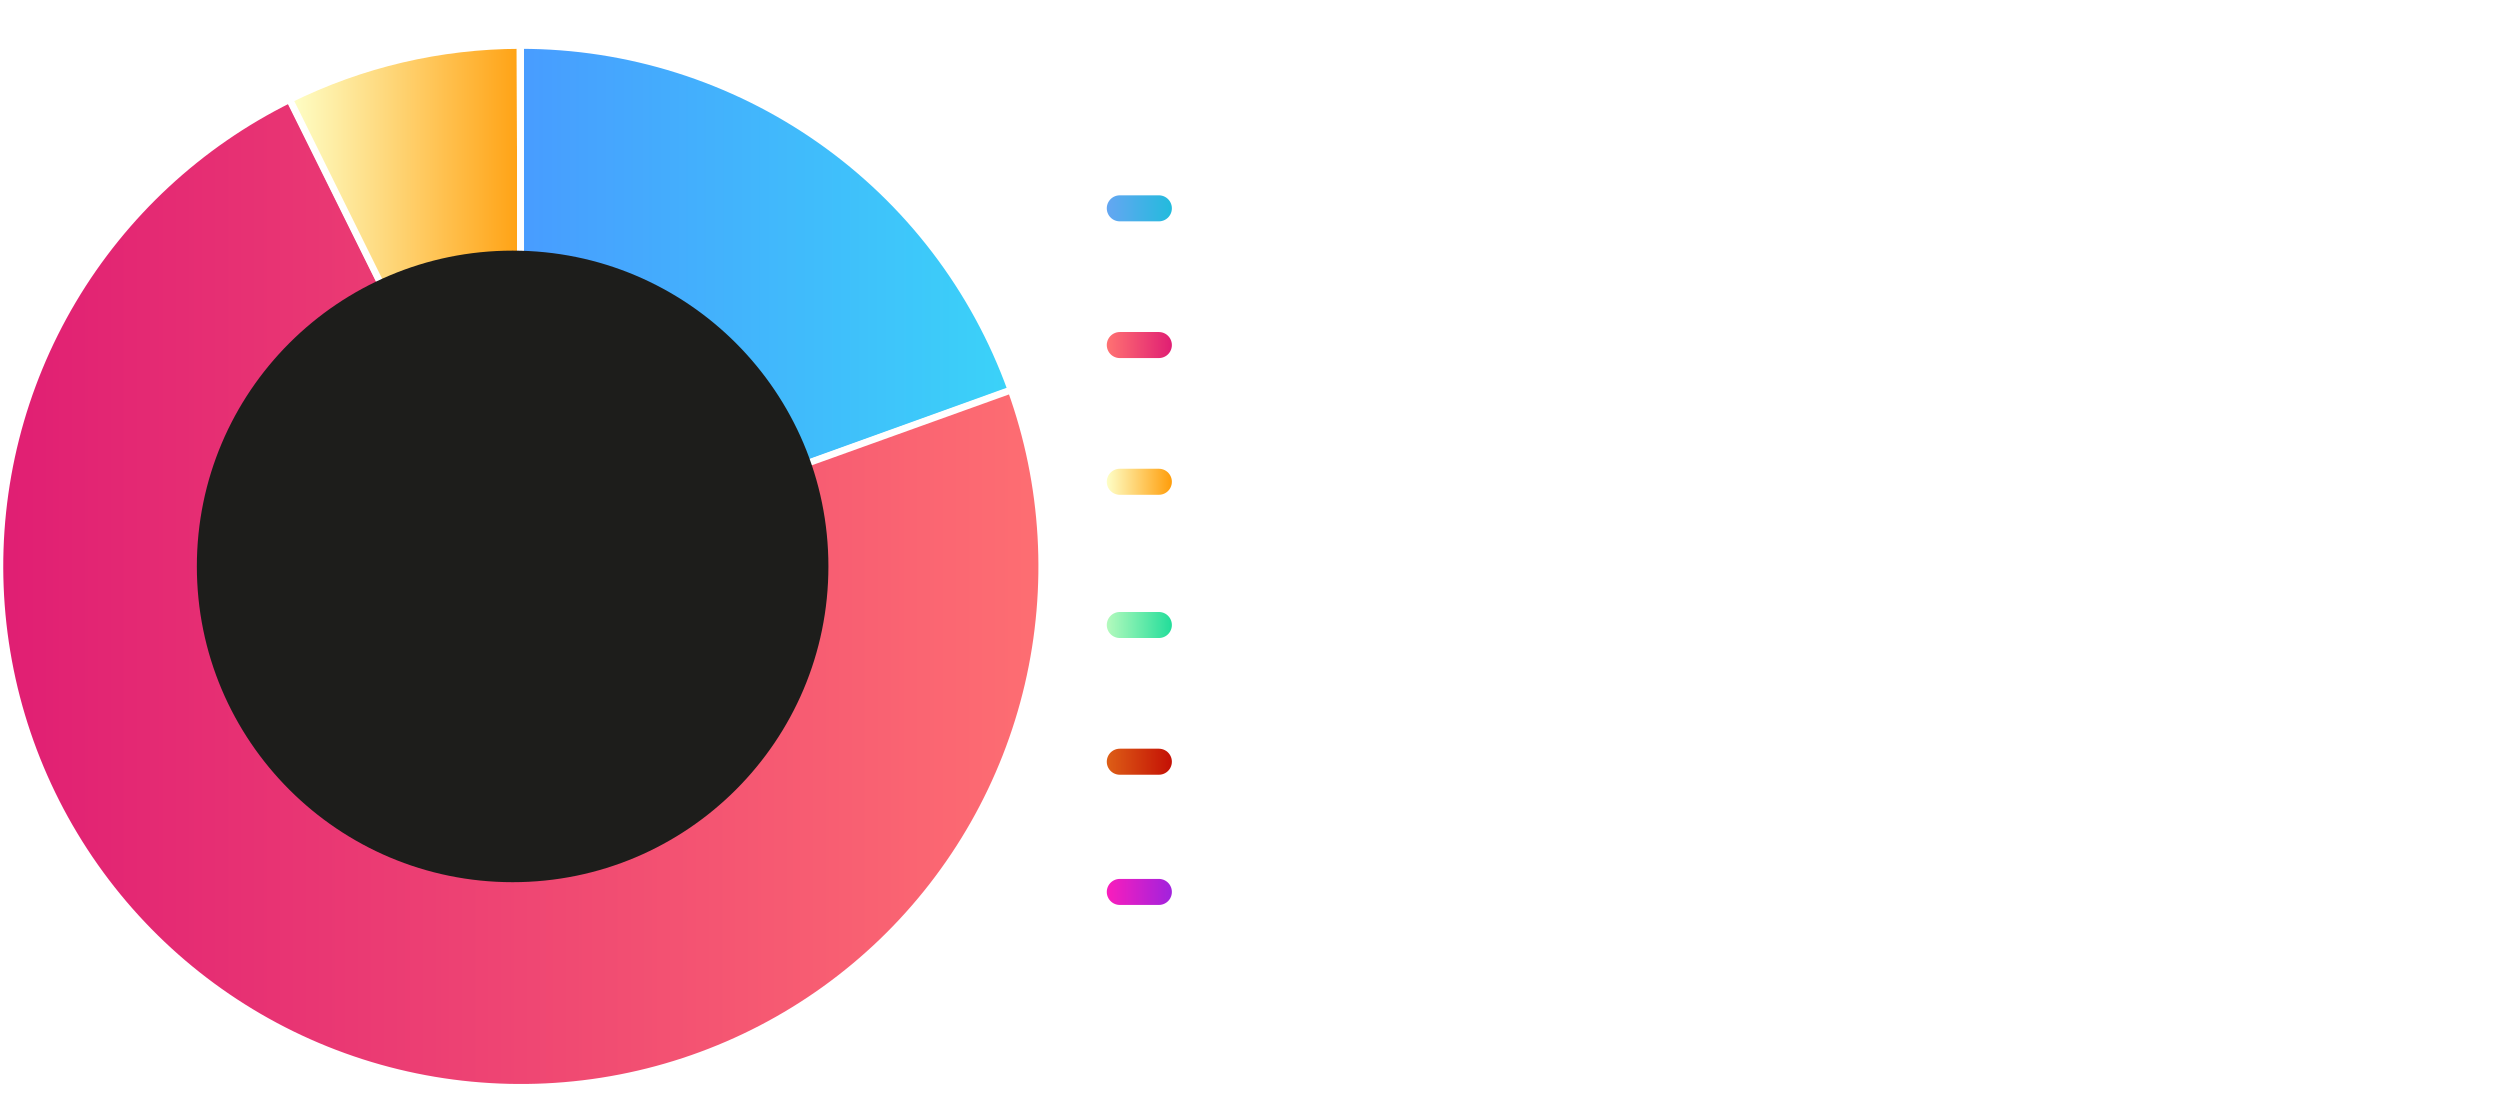 <svg width="384" height="169" viewBox="0 0 384 169" fill="none" xmlns="http://www.w3.org/2000/svg">
<g filter="url(#filter0_d)">
<line x1="172" y1="32" x2="178" y2="32" stroke="url(#paint0_linear)" stroke-width="4" stroke-linecap="round"/>
</g>
<line x1="172" y1="53" x2="178" y2="53" stroke="url(#paint1_linear)" stroke-width="4" stroke-linecap="round"/>
<g filter="url(#filter1_d)">
<line x1="172" y1="74" x2="178" y2="74" stroke="url(#paint2_linear)" stroke-width="4" stroke-linecap="round" stroke-linejoin="round"/>
</g>
<g filter="url(#filter2_d)">
<line x1="172" y1="96" x2="178" y2="96" stroke="url(#paint3_linear)" stroke-width="4" stroke-linecap="round"/>
</g>
<line x1="172" y1="117" x2="178" y2="117" stroke="url(#paint4_linear)" stroke-width="4" stroke-linecap="round"/>
<g filter="url(#filter3_d)">
<line x1="172" y1="137" x2="178" y2="137" stroke="url(#paint5_linear)" stroke-width="4" stroke-linecap="round"/>
</g>
<path d="M197.895 32.465H198.492C199.051 32.465 199.469 32.355 199.746 32.137C200.023 31.914 200.162 31.592 200.162 31.17C200.162 30.744 200.045 30.43 199.811 30.227C199.58 30.023 199.217 29.922 198.721 29.922H197.895V32.465ZM201.996 31.105C201.996 32.027 201.707 32.732 201.129 33.221C200.555 33.709 199.736 33.953 198.674 33.953H197.895V37H196.078V28.434H198.814C199.854 28.434 200.643 28.658 201.182 29.107C201.725 29.553 201.996 30.219 201.996 31.105ZM207.129 30.326C207.371 30.326 207.572 30.344 207.732 30.379L207.598 32.055C207.453 32.016 207.277 31.996 207.07 31.996C206.5 31.996 206.055 32.143 205.734 32.435C205.418 32.728 205.26 33.139 205.26 33.666V37H203.473V30.449H204.826L205.09 31.551H205.178C205.381 31.184 205.654 30.889 205.998 30.666C206.346 30.439 206.723 30.326 207.129 30.326ZM211.635 31.598C211.256 31.598 210.959 31.719 210.744 31.961C210.529 32.199 210.406 32.539 210.375 32.98H212.883C212.875 32.539 212.76 32.199 212.537 31.961C212.314 31.719 212.014 31.598 211.635 31.598ZM211.887 37.117C210.832 37.117 210.008 36.826 209.414 36.244C208.82 35.662 208.523 34.838 208.523 33.772C208.523 32.674 208.797 31.826 209.344 31.229C209.895 30.627 210.654 30.326 211.623 30.326C212.549 30.326 213.27 30.59 213.785 31.117C214.301 31.645 214.559 32.373 214.559 33.303V34.17H210.334C210.354 34.678 210.504 35.074 210.785 35.359C211.066 35.645 211.461 35.787 211.969 35.787C212.363 35.787 212.736 35.746 213.088 35.664C213.439 35.582 213.807 35.451 214.189 35.272V36.654C213.877 36.81 213.543 36.926 213.188 37C212.832 37.078 212.398 37.117 211.887 37.117ZM220.582 35.055C220.582 35.727 220.348 36.238 219.879 36.59C219.414 36.941 218.717 37.117 217.787 37.117C217.311 37.117 216.904 37.084 216.568 37.018C216.232 36.955 215.918 36.861 215.625 36.736V35.26C215.957 35.416 216.33 35.547 216.744 35.652C217.162 35.758 217.529 35.81 217.846 35.81C218.494 35.81 218.818 35.623 218.818 35.248C218.818 35.107 218.775 34.994 218.689 34.908C218.604 34.818 218.455 34.719 218.244 34.609C218.033 34.496 217.752 34.365 217.4 34.217C216.896 34.006 216.525 33.81 216.287 33.631C216.053 33.451 215.881 33.246 215.771 33.016C215.666 32.781 215.613 32.494 215.613 32.154C215.613 31.572 215.838 31.123 216.287 30.807C216.74 30.486 217.381 30.326 218.209 30.326C218.998 30.326 219.766 30.498 220.512 30.842L219.973 32.131C219.645 31.99 219.338 31.875 219.053 31.785C218.768 31.695 218.477 31.65 218.18 31.65C217.652 31.65 217.389 31.793 217.389 32.078C217.389 32.238 217.473 32.377 217.641 32.494C217.812 32.611 218.186 32.785 218.76 33.016C219.271 33.223 219.646 33.416 219.885 33.596C220.123 33.775 220.299 33.982 220.412 34.217C220.525 34.451 220.582 34.73 220.582 35.055ZM226.137 37L225.791 36.109H225.744C225.443 36.488 225.133 36.752 224.812 36.9C224.496 37.045 224.082 37.117 223.57 37.117C222.941 37.117 222.445 36.938 222.082 36.578C221.723 36.219 221.543 35.707 221.543 35.043C221.543 34.348 221.785 33.836 222.27 33.508C222.758 33.176 223.492 32.992 224.473 32.957L225.609 32.922V32.635C225.609 31.971 225.27 31.639 224.59 31.639C224.066 31.639 223.451 31.797 222.744 32.113L222.152 30.906C222.906 30.512 223.742 30.314 224.66 30.314C225.539 30.314 226.213 30.506 226.682 30.889C227.15 31.271 227.385 31.854 227.385 32.635V37H226.137ZM225.609 33.965L224.918 33.988C224.398 34.004 224.012 34.098 223.758 34.27C223.504 34.441 223.377 34.703 223.377 35.055C223.377 35.559 223.666 35.81 224.244 35.81C224.658 35.81 224.988 35.691 225.234 35.453C225.484 35.215 225.609 34.898 225.609 34.504V33.965ZM231.018 37H229.23V27.883H231.018V37ZM235.611 31.598C235.232 31.598 234.936 31.719 234.721 31.961C234.506 32.199 234.383 32.539 234.352 32.98H236.859C236.852 32.539 236.736 32.199 236.514 31.961C236.291 31.719 235.99 31.598 235.611 31.598ZM235.863 37.117C234.809 37.117 233.984 36.826 233.391 36.244C232.797 35.662 232.5 34.838 232.5 33.772C232.5 32.674 232.773 31.826 233.32 31.229C233.871 30.627 234.631 30.326 235.6 30.326C236.525 30.326 237.246 30.59 237.762 31.117C238.277 31.645 238.535 32.373 238.535 33.303V34.17H234.311C234.33 34.678 234.48 35.074 234.762 35.359C235.043 35.645 235.438 35.787 235.945 35.787C236.34 35.787 236.713 35.746 237.064 35.664C237.416 35.582 237.783 35.451 238.166 35.272V36.654C237.854 36.81 237.52 36.926 237.164 37C236.809 37.078 236.375 37.117 235.863 37.117ZM239.736 36.162C239.736 35.834 239.824 35.586 240 35.418C240.176 35.25 240.432 35.166 240.768 35.166C241.092 35.166 241.342 35.252 241.518 35.424C241.697 35.596 241.787 35.842 241.787 36.162C241.787 36.471 241.697 36.715 241.518 36.895C241.338 37.07 241.088 37.158 240.768 37.158C240.439 37.158 240.186 37.072 240.006 36.9C239.826 36.725 239.736 36.478 239.736 36.162ZM239.736 31.322C239.736 30.994 239.824 30.746 240 30.578C240.176 30.41 240.432 30.326 240.768 30.326C241.092 30.326 241.342 30.412 241.518 30.584C241.697 30.756 241.787 31.002 241.787 31.322C241.787 31.639 241.695 31.885 241.512 32.06C241.332 32.232 241.084 32.318 240.768 32.318C240.439 32.318 240.186 32.232 240.006 32.06C239.826 31.889 239.736 31.643 239.736 31.322ZM248.736 31.85C249.65 31.85 250.369 32.07 250.893 32.512C251.42 32.953 251.684 33.56 251.684 34.334C251.684 35.213 251.41 35.897 250.863 36.385C250.316 36.873 249.562 37.117 248.602 37.117C248.176 37.117 247.771 37.076 247.389 36.994C247.006 36.908 246.686 36.787 246.428 36.631V36.027C246.85 36.242 247.225 36.393 247.553 36.478C247.881 36.56 248.23 36.602 248.602 36.602C249.352 36.602 249.953 36.404 250.406 36.01C250.859 35.611 251.086 35.074 251.086 34.398C251.086 33.762 250.865 33.262 250.424 32.898C249.982 32.535 249.383 32.353 248.625 32.353C248.117 32.353 247.586 32.43 247.031 32.582L246.68 32.353L247.02 28.434H251.145V28.996H247.57L247.307 32.02C247.916 31.906 248.393 31.85 248.736 31.85ZM257.426 37L254.232 29.09H254.186C254.217 29.574 254.232 30.07 254.232 30.578V37H253.658V28.434H254.584L257.619 35.969H257.654L260.689 28.434H261.592V37H260.988V30.508C260.988 30.055 261.012 29.586 261.059 29.102H261.012L257.807 37H257.426ZM266.461 34V33.52H269.244V34H266.461ZM276.902 37H276.328V30.76C276.328 30.193 276.352 29.605 276.398 28.996C276.34 29.055 276.279 29.111 276.217 29.166C276.154 29.221 275.551 29.695 274.406 30.59L274.072 30.174L276.398 28.434H276.902V37ZM285.832 32.066C285.832 33.191 285.684 34.133 285.387 34.891C285.094 35.648 284.664 36.209 284.098 36.572C283.535 36.935 282.854 37.117 282.053 37.117C281.646 37.117 281.271 37.066 280.928 36.965V36.461C281.096 36.516 281.297 36.559 281.531 36.59C281.77 36.617 281.951 36.631 282.076 36.631C283.041 36.631 283.797 36.283 284.344 35.588C284.891 34.889 285.195 33.871 285.258 32.535H285.188C284.902 32.91 284.562 33.199 284.168 33.402C283.773 33.602 283.361 33.701 282.932 33.701C282.139 33.701 281.52 33.482 281.074 33.045C280.633 32.607 280.412 31.986 280.412 31.182C280.412 30.322 280.654 29.627 281.139 29.096C281.627 28.564 282.26 28.299 283.037 28.299C283.6 28.299 284.092 28.447 284.514 28.744C284.936 29.037 285.26 29.469 285.486 30.039C285.717 30.609 285.832 31.285 285.832 32.066ZM283.037 28.814C282.42 28.814 281.928 29.023 281.561 29.441C281.193 29.855 281.01 30.424 281.01 31.146C281.01 31.826 281.18 32.342 281.52 32.693C281.859 33.045 282.346 33.221 282.979 33.221C283.373 33.221 283.74 33.133 284.08 32.957C284.424 32.781 284.695 32.549 284.895 32.26C285.098 31.967 285.199 31.67 285.199 31.369C285.199 30.912 285.107 30.484 284.924 30.086C284.744 29.688 284.49 29.377 284.162 29.154C283.838 28.928 283.463 28.814 283.037 28.814ZM287.566 36.543C287.566 36.16 287.723 35.969 288.035 35.969C288.355 35.969 288.516 36.16 288.516 36.543C288.516 36.926 288.355 37.117 288.035 37.117C287.723 37.117 287.566 36.926 287.566 36.543ZM292.623 31.85C293.537 31.85 294.256 32.07 294.779 32.512C295.307 32.953 295.57 33.56 295.57 34.334C295.57 35.213 295.297 35.897 294.75 36.385C294.203 36.873 293.449 37.117 292.488 37.117C292.062 37.117 291.658 37.076 291.275 36.994C290.893 36.908 290.572 36.787 290.314 36.631V36.027C290.736 36.242 291.111 36.393 291.439 36.478C291.768 36.56 292.117 36.602 292.488 36.602C293.238 36.602 293.84 36.404 294.293 36.01C294.746 35.611 294.973 35.074 294.973 34.398C294.973 33.762 294.752 33.262 294.311 32.898C293.869 32.535 293.27 32.353 292.512 32.353C292.004 32.353 291.473 32.43 290.918 32.582L290.566 32.353L290.906 28.434H295.031V28.996H291.457L291.193 32.02C291.803 31.906 292.279 31.85 292.623 31.85ZM297.568 30.988C297.568 31.715 297.656 32.262 297.832 32.629C298.008 32.992 298.283 33.174 298.658 33.174C299.412 33.174 299.789 32.445 299.789 30.988C299.789 30.27 299.691 29.73 299.496 29.371C299.305 29.008 299.025 28.826 298.658 28.826C298.283 28.826 298.008 29.008 297.832 29.371C297.656 29.73 297.568 30.27 297.568 30.988ZM300.363 30.988C300.363 31.871 300.217 32.543 299.924 33.004C299.631 33.461 299.209 33.69 298.658 33.69C298.139 33.69 297.73 33.455 297.434 32.986C297.141 32.514 296.994 31.848 296.994 30.988C296.994 30.117 297.135 29.453 297.416 28.996C297.697 28.539 298.111 28.311 298.658 28.311C299.201 28.311 299.621 28.547 299.918 29.02C300.215 29.488 300.363 30.145 300.363 30.988ZM302.561 34.434C302.561 35.156 302.648 35.699 302.824 36.062C303 36.422 303.275 36.602 303.65 36.602C304.404 36.602 304.781 35.879 304.781 34.434C304.781 32.992 304.404 32.272 303.65 32.272C303.275 32.272 303 32.451 302.824 32.81C302.648 33.166 302.561 33.707 302.561 34.434ZM305.355 34.434C305.355 35.316 305.211 35.988 304.922 36.449C304.633 36.906 304.213 37.135 303.662 37.135C303.131 37.135 302.719 36.898 302.426 36.426C302.133 35.949 301.986 35.285 301.986 34.434C301.986 33.555 302.129 32.889 302.414 32.435C302.703 31.982 303.119 31.756 303.662 31.756C304.197 31.756 304.613 31.99 304.91 32.459C305.207 32.928 305.355 33.586 305.355 34.434ZM303.832 28.434L299.08 37H298.518L303.27 28.434H303.832Z" fill="white"/>
<path d="M197.895 53.465H198.492C199.051 53.465 199.469 53.355 199.746 53.137C200.023 52.914 200.162 52.592 200.162 52.17C200.162 51.744 200.045 51.43 199.811 51.227C199.58 51.023 199.217 50.922 198.721 50.922H197.895V53.465ZM201.996 52.105C201.996 53.027 201.707 53.732 201.129 54.221C200.555 54.709 199.736 54.953 198.674 54.953H197.895V58H196.078V49.434H198.814C199.854 49.434 200.643 49.658 201.182 50.107C201.725 50.553 201.996 51.219 201.996 52.105ZM208.113 58L207.873 57.162H207.779C207.588 57.467 207.316 57.703 206.965 57.871C206.613 58.035 206.213 58.117 205.764 58.117C204.994 58.117 204.414 57.912 204.023 57.502C203.633 57.088 203.438 56.494 203.438 55.721V51.449H205.225V55.275C205.225 55.748 205.309 56.103 205.477 56.342C205.645 56.576 205.912 56.693 206.279 56.693C206.779 56.693 207.141 56.527 207.363 56.195C207.586 55.859 207.697 55.305 207.697 54.531V51.449H209.484V58H208.113ZM215.004 51.326C215.777 51.326 216.383 51.629 216.82 52.234C217.258 52.836 217.477 53.662 217.477 54.713C217.477 55.795 217.25 56.633 216.797 57.227C216.348 57.82 215.734 58.117 214.957 58.117C214.188 58.117 213.584 57.838 213.146 57.279H213.023L212.725 58H211.359V48.883H213.146V51.004C213.146 51.273 213.123 51.705 213.076 52.299H213.146C213.564 51.65 214.184 51.326 215.004 51.326ZM214.43 52.756C213.988 52.756 213.666 52.893 213.463 53.166C213.26 53.435 213.154 53.883 213.146 54.508V54.701C213.146 55.404 213.25 55.908 213.457 56.213C213.668 56.518 214 56.67 214.453 56.67C214.82 56.67 215.111 56.502 215.326 56.166C215.545 55.826 215.654 55.334 215.654 54.69C215.654 54.045 215.545 53.562 215.326 53.242C215.107 52.918 214.809 52.756 214.43 52.756ZM220.74 58H218.953V48.883H220.74V58ZM222.545 49.756C222.545 49.174 222.869 48.883 223.518 48.883C224.166 48.883 224.49 49.174 224.49 49.756C224.49 50.033 224.408 50.25 224.244 50.406C224.084 50.559 223.842 50.635 223.518 50.635C222.869 50.635 222.545 50.342 222.545 49.756ZM224.408 58H222.621V51.449H224.408V58ZM228.949 58.117C226.91 58.117 225.891 56.998 225.891 54.76C225.891 53.647 226.168 52.797 226.723 52.211C227.277 51.621 228.072 51.326 229.107 51.326C229.865 51.326 230.545 51.475 231.146 51.772L230.619 53.154C230.338 53.041 230.076 52.949 229.834 52.879C229.592 52.805 229.35 52.768 229.107 52.768C228.178 52.768 227.713 53.428 227.713 54.748C227.713 56.029 228.178 56.67 229.107 56.67C229.451 56.67 229.77 56.625 230.062 56.535C230.355 56.441 230.648 56.297 230.941 56.102V57.631C230.652 57.815 230.359 57.941 230.062 58.012C229.77 58.082 229.398 58.117 228.949 58.117ZM232.213 57.162C232.213 56.834 232.301 56.586 232.477 56.418C232.652 56.25 232.908 56.166 233.244 56.166C233.568 56.166 233.818 56.252 233.994 56.424C234.174 56.596 234.264 56.842 234.264 57.162C234.264 57.471 234.174 57.715 233.994 57.895C233.814 58.07 233.564 58.158 233.244 58.158C232.916 58.158 232.662 58.072 232.482 57.9C232.303 57.725 232.213 57.478 232.213 57.162ZM232.213 52.322C232.213 51.994 232.301 51.746 232.477 51.578C232.652 51.41 232.908 51.326 233.244 51.326C233.568 51.326 233.818 51.412 233.994 51.584C234.174 51.756 234.264 52.002 234.264 52.322C234.264 52.639 234.172 52.885 233.988 53.06C233.809 53.232 233.561 53.318 233.244 53.318C232.916 53.318 232.662 53.232 232.482 53.06C232.303 52.889 232.213 52.643 232.213 52.322ZM242.062 58H241.488V51.76C241.488 51.193 241.512 50.605 241.559 49.996C241.5 50.055 241.439 50.111 241.377 50.166C241.314 50.221 240.711 50.695 239.566 51.59L239.232 51.174L241.559 49.434H242.062V58ZM248.332 49.287C249.059 49.287 249.643 49.473 250.084 49.844C250.529 50.215 250.752 50.717 250.752 51.35C250.752 51.787 250.613 52.174 250.336 52.51C250.062 52.846 249.617 53.156 249 53.441C249.75 53.75 250.277 54.088 250.582 54.455C250.887 54.822 251.039 55.268 251.039 55.791C251.039 56.498 250.791 57.062 250.295 57.484C249.803 57.906 249.141 58.117 248.309 58.117C247.445 58.117 246.783 57.92 246.322 57.525C245.861 57.131 245.631 56.557 245.631 55.803C245.631 55.291 245.793 54.842 246.117 54.455C246.441 54.068 246.943 53.738 247.623 53.465C246.994 53.168 246.551 52.855 246.293 52.527C246.035 52.195 245.906 51.799 245.906 51.338C245.906 50.928 246.01 50.568 246.217 50.26C246.424 49.947 246.713 49.707 247.084 49.539C247.459 49.371 247.875 49.287 248.332 49.287ZM246.229 55.891C246.229 56.43 246.41 56.848 246.773 57.145C247.141 57.441 247.652 57.59 248.309 57.59C248.949 57.59 249.465 57.434 249.855 57.121C250.246 56.805 250.441 56.377 250.441 55.838C250.441 55.353 250.287 54.961 249.979 54.66C249.674 54.355 249.084 54.037 248.209 53.705C247.49 53.982 246.98 54.289 246.68 54.625C246.379 54.961 246.229 55.383 246.229 55.891ZM248.32 49.815C247.77 49.815 247.326 49.951 246.99 50.225C246.658 50.494 246.492 50.865 246.492 51.338C246.492 51.611 246.553 51.853 246.674 52.065C246.799 52.272 246.977 52.461 247.207 52.633C247.441 52.801 247.832 52.998 248.379 53.225C249.016 52.978 249.473 52.707 249.75 52.41C250.027 52.113 250.166 51.756 250.166 51.338C250.166 50.869 250 50.498 249.668 50.225C249.34 49.951 248.891 49.815 248.32 49.815ZM252.727 57.543C252.727 57.16 252.883 56.969 253.195 56.969C253.516 56.969 253.676 57.16 253.676 57.543C253.676 57.926 253.516 58.117 253.195 58.117C252.883 58.117 252.727 57.926 252.727 57.543ZM256.594 58L260.121 49.996H255.275V49.434H260.818V49.861L257.279 58H256.594ZM264.639 52.85C265.553 52.85 266.271 53.07 266.795 53.512C267.322 53.953 267.586 54.56 267.586 55.334C267.586 56.213 267.312 56.897 266.766 57.385C266.219 57.873 265.465 58.117 264.504 58.117C264.078 58.117 263.674 58.076 263.291 57.994C262.908 57.908 262.588 57.787 262.33 57.631V57.027C262.752 57.242 263.127 57.393 263.455 57.478C263.783 57.56 264.133 57.602 264.504 57.602C265.254 57.602 265.855 57.404 266.309 57.01C266.762 56.611 266.988 56.074 266.988 55.398C266.988 54.762 266.768 54.262 266.326 53.898C265.885 53.535 265.285 53.353 264.527 53.353C264.02 53.353 263.488 53.43 262.934 53.582L262.582 53.353L262.922 49.434H267.047V49.996H263.473L263.209 53.02C263.818 52.906 264.295 52.85 264.639 52.85ZM273.328 58L270.135 50.09H270.088C270.119 50.574 270.135 51.07 270.135 51.578V58H269.561V49.434H270.486L273.521 56.969H273.557L276.592 49.434H277.494V58H276.891V51.508C276.891 51.055 276.914 50.586 276.961 50.102H276.914L273.709 58H273.328ZM282.363 55V54.52H285.146V55H282.363ZM290.766 58L294.293 49.996H289.447V49.434H294.99V49.861L291.451 58H290.766ZM301.4 51.449C301.4 51.98 301.232 52.428 300.896 52.791C300.564 53.154 300.117 53.387 299.555 53.488V53.523C300.242 53.609 300.766 53.828 301.125 54.18C301.484 54.531 301.664 55.004 301.664 55.598C301.664 56.398 301.391 57.02 300.844 57.461C300.301 57.898 299.518 58.117 298.494 58.117C297.623 58.117 296.863 57.955 296.215 57.631V57.051C296.543 57.223 296.91 57.357 297.316 57.455C297.727 57.553 298.111 57.602 298.471 57.602C299.334 57.602 299.982 57.428 300.416 57.08C300.85 56.728 301.066 56.234 301.066 55.598C301.066 55.031 300.844 54.596 300.398 54.291C299.957 53.986 299.307 53.834 298.447 53.834H297.521V53.272H298.459C299.17 53.272 299.732 53.103 300.146 52.768C300.564 52.428 300.773 51.969 300.773 51.391C300.773 50.914 300.604 50.533 300.264 50.248C299.928 49.959 299.486 49.815 298.939 49.815C298.514 49.815 298.125 49.875 297.773 49.996C297.422 50.113 297.027 50.316 296.59 50.605L296.303 50.213C296.635 49.935 297.035 49.717 297.504 49.557C297.973 49.393 298.447 49.31 298.928 49.31C299.717 49.31 300.326 49.498 300.756 49.873C301.186 50.244 301.4 50.77 301.4 51.449ZM303.469 57.543C303.469 57.16 303.625 56.969 303.938 56.969C304.258 56.969 304.418 57.16 304.418 57.543C304.418 57.926 304.258 58.117 303.938 58.117C303.625 58.117 303.469 57.926 303.469 57.543ZM311.402 58H306.041V57.484L308.32 55.105C308.961 54.441 309.41 53.934 309.668 53.582C309.926 53.23 310.115 52.895 310.236 52.574C310.357 52.254 310.418 51.918 310.418 51.566C310.418 51.055 310.25 50.639 309.914 50.318C309.578 49.998 309.143 49.838 308.607 49.838C307.893 49.838 307.209 50.098 306.557 50.617L306.24 50.213C306.955 49.611 307.748 49.31 308.619 49.31C309.365 49.31 309.951 49.51 310.377 49.908C310.807 50.307 311.021 50.855 311.021 51.555C311.021 52.121 310.877 52.67 310.588 53.201C310.303 53.728 309.779 54.381 309.018 55.158L306.82 57.414V57.438H311.402V58ZM313.471 51.988C313.471 52.715 313.559 53.262 313.734 53.629C313.91 53.992 314.186 54.174 314.561 54.174C315.314 54.174 315.691 53.445 315.691 51.988C315.691 51.27 315.594 50.73 315.398 50.371C315.207 50.008 314.928 49.826 314.561 49.826C314.186 49.826 313.91 50.008 313.734 50.371C313.559 50.73 313.471 51.27 313.471 51.988ZM316.266 51.988C316.266 52.871 316.119 53.543 315.826 54.004C315.533 54.461 315.111 54.69 314.561 54.69C314.041 54.69 313.633 54.455 313.336 53.986C313.043 53.514 312.896 52.848 312.896 51.988C312.896 51.117 313.037 50.453 313.318 49.996C313.6 49.539 314.014 49.31 314.561 49.31C315.104 49.31 315.523 49.547 315.82 50.02C316.117 50.488 316.266 51.145 316.266 51.988ZM318.463 55.434C318.463 56.156 318.551 56.699 318.727 57.062C318.902 57.422 319.178 57.602 319.553 57.602C320.307 57.602 320.684 56.879 320.684 55.434C320.684 53.992 320.307 53.272 319.553 53.272C319.178 53.272 318.902 53.451 318.727 53.81C318.551 54.166 318.463 54.707 318.463 55.434ZM321.258 55.434C321.258 56.316 321.113 56.988 320.824 57.449C320.535 57.906 320.115 58.135 319.564 58.135C319.033 58.135 318.621 57.898 318.328 57.426C318.035 56.949 317.889 56.285 317.889 55.434C317.889 54.555 318.031 53.889 318.316 53.435C318.605 52.982 319.021 52.756 319.564 52.756C320.1 52.756 320.516 52.99 320.812 53.459C321.109 53.928 321.258 54.586 321.258 55.434ZM319.734 49.434L314.982 58H314.42L319.172 49.434H319.734Z" fill="white"/>
<path d="M197.865 79H196.078V70.434H200.988V71.922H197.865V74.131H200.771V75.613H197.865V79ZM203.947 75.713C203.947 76.361 204.053 76.852 204.264 77.184C204.479 77.516 204.826 77.682 205.307 77.682C205.783 77.682 206.125 77.518 206.332 77.189C206.543 76.857 206.648 76.365 206.648 75.713C206.648 75.064 206.543 74.578 206.332 74.254C206.121 73.93 205.775 73.768 205.295 73.768C204.818 73.768 204.475 73.93 204.264 74.254C204.053 74.574 203.947 75.061 203.947 75.713ZM208.477 75.713C208.477 76.779 208.195 77.613 207.633 78.215C207.07 78.816 206.287 79.117 205.283 79.117C204.654 79.117 204.1 78.981 203.619 78.707C203.139 78.43 202.77 78.033 202.512 77.518C202.254 77.002 202.125 76.4 202.125 75.713C202.125 74.643 202.404 73.811 202.963 73.217C203.521 72.623 204.307 72.326 205.318 72.326C205.947 72.326 206.502 72.463 206.982 72.736C207.463 73.01 207.832 73.402 208.09 73.914C208.348 74.426 208.477 75.025 208.477 75.713ZM214.594 79L214.354 78.162H214.26C214.068 78.467 213.797 78.703 213.445 78.871C213.094 79.035 212.693 79.117 212.244 79.117C211.475 79.117 210.895 78.912 210.504 78.502C210.113 78.088 209.918 77.494 209.918 76.721V72.449H211.705V76.275C211.705 76.748 211.789 77.103 211.957 77.342C212.125 77.576 212.393 77.693 212.76 77.693C213.26 77.693 213.621 77.527 213.844 77.195C214.066 76.859 214.178 76.305 214.178 75.531V72.449H215.965V79H214.594ZM223.887 79H222.1V75.174C222.1 74.701 222.016 74.348 221.848 74.113C221.68 73.875 221.412 73.756 221.045 73.756C220.545 73.756 220.184 73.924 219.961 74.26C219.738 74.592 219.627 75.144 219.627 75.918V79H217.84V72.449H219.205L219.445 73.287H219.545C219.744 72.971 220.018 72.732 220.365 72.572C220.717 72.408 221.115 72.326 221.561 72.326C222.322 72.326 222.9 72.533 223.295 72.947C223.689 73.357 223.887 73.951 223.887 74.728V79ZM227.801 79.117C227.031 79.117 226.426 78.818 225.984 78.221C225.547 77.623 225.328 76.795 225.328 75.736C225.328 74.662 225.551 73.826 225.996 73.228C226.445 72.627 227.062 72.326 227.848 72.326C228.672 72.326 229.301 72.647 229.734 73.287H229.793C229.703 72.799 229.658 72.363 229.658 71.981V69.883H231.451V79H230.08L229.734 78.15H229.658C229.252 78.795 228.633 79.117 227.801 79.117ZM228.428 77.693C228.885 77.693 229.219 77.561 229.43 77.295C229.645 77.029 229.762 76.578 229.781 75.941V75.748C229.781 75.045 229.672 74.541 229.453 74.236C229.238 73.932 228.887 73.779 228.398 73.779C228 73.779 227.689 73.949 227.467 74.289C227.248 74.625 227.139 75.115 227.139 75.76C227.139 76.404 227.25 76.889 227.473 77.213C227.695 77.533 228.014 77.693 228.428 77.693ZM241.512 79H236.578V70.434H241.512V71.922H238.395V73.803H241.295V75.291H238.395V77.5H241.512V79ZM245.824 79.117C243.785 79.117 242.766 77.998 242.766 75.76C242.766 74.647 243.043 73.797 243.598 73.211C244.152 72.621 244.947 72.326 245.982 72.326C246.74 72.326 247.42 72.475 248.021 72.772L247.494 74.154C247.213 74.041 246.951 73.949 246.709 73.879C246.467 73.805 246.225 73.768 245.982 73.768C245.053 73.768 244.588 74.428 244.588 75.748C244.588 77.029 245.053 77.67 245.982 77.67C246.326 77.67 246.645 77.625 246.938 77.535C247.23 77.441 247.523 77.297 247.816 77.102V78.631C247.527 78.814 247.234 78.941 246.938 79.012C246.645 79.082 246.273 79.117 245.824 79.117ZM250.764 75.713C250.764 76.361 250.869 76.852 251.08 77.184C251.295 77.516 251.643 77.682 252.123 77.682C252.6 77.682 252.941 77.518 253.148 77.189C253.359 76.857 253.465 76.365 253.465 75.713C253.465 75.064 253.359 74.578 253.148 74.254C252.938 73.93 252.592 73.768 252.111 73.768C251.635 73.768 251.291 73.93 251.08 74.254C250.869 74.574 250.764 75.061 250.764 75.713ZM255.293 75.713C255.293 76.779 255.012 77.613 254.449 78.215C253.887 78.816 253.104 79.117 252.1 79.117C251.471 79.117 250.916 78.981 250.436 78.707C249.955 78.43 249.586 78.033 249.328 77.518C249.07 77.002 248.941 76.4 248.941 75.713C248.941 74.643 249.221 73.811 249.779 73.217C250.338 72.623 251.123 72.326 252.135 72.326C252.764 72.326 253.318 72.463 253.799 72.736C254.279 73.01 254.648 73.402 254.906 73.914C255.164 74.426 255.293 75.025 255.293 75.713ZM261.34 77.055C261.34 77.727 261.105 78.238 260.637 78.59C260.172 78.941 259.475 79.117 258.545 79.117C258.068 79.117 257.662 79.084 257.326 79.018C256.99 78.955 256.676 78.861 256.383 78.736V77.26C256.715 77.416 257.088 77.547 257.502 77.652C257.92 77.758 258.287 77.811 258.604 77.811C259.252 77.811 259.576 77.623 259.576 77.248C259.576 77.107 259.533 76.994 259.447 76.908C259.361 76.818 259.213 76.719 259.002 76.609C258.791 76.496 258.51 76.365 258.158 76.217C257.654 76.006 257.283 75.811 257.045 75.631C256.811 75.451 256.639 75.246 256.529 75.016C256.424 74.781 256.371 74.494 256.371 74.154C256.371 73.572 256.596 73.123 257.045 72.807C257.498 72.486 258.139 72.326 258.967 72.326C259.756 72.326 260.523 72.498 261.27 72.842L260.73 74.131C260.402 73.99 260.096 73.875 259.811 73.785C259.525 73.695 259.234 73.65 258.938 73.65C258.41 73.65 258.146 73.793 258.146 74.078C258.146 74.238 258.23 74.377 258.398 74.494C258.57 74.611 258.943 74.785 259.518 75.016C260.029 75.223 260.404 75.416 260.643 75.596C260.881 75.775 261.057 75.982 261.17 76.217C261.283 76.451 261.34 76.731 261.34 77.055ZM261.797 72.449H263.754L264.99 76.135C265.096 76.455 265.168 76.834 265.207 77.272H265.242C265.285 76.869 265.369 76.49 265.494 76.135L266.707 72.449H268.623L265.852 79.838C265.598 80.522 265.234 81.033 264.762 81.373C264.293 81.713 263.744 81.883 263.115 81.883C262.807 81.883 262.504 81.85 262.207 81.783V80.365C262.422 80.416 262.656 80.441 262.91 80.441C263.227 80.441 263.502 80.344 263.736 80.148C263.975 79.957 264.16 79.666 264.293 79.275L264.398 78.953L261.797 72.449ZM274.137 77.055C274.137 77.727 273.902 78.238 273.434 78.59C272.969 78.941 272.271 79.117 271.342 79.117C270.865 79.117 270.459 79.084 270.123 79.018C269.787 78.955 269.473 78.861 269.18 78.736V77.26C269.512 77.416 269.885 77.547 270.299 77.652C270.717 77.758 271.084 77.811 271.4 77.811C272.049 77.811 272.373 77.623 272.373 77.248C272.373 77.107 272.33 76.994 272.244 76.908C272.158 76.818 272.01 76.719 271.799 76.609C271.588 76.496 271.307 76.365 270.955 76.217C270.451 76.006 270.08 75.811 269.842 75.631C269.607 75.451 269.436 75.246 269.326 75.016C269.221 74.781 269.168 74.494 269.168 74.154C269.168 73.572 269.393 73.123 269.842 72.807C270.295 72.486 270.936 72.326 271.764 72.326C272.553 72.326 273.32 72.498 274.066 72.842L273.527 74.131C273.199 73.99 272.893 73.875 272.607 73.785C272.322 73.695 272.031 73.65 271.734 73.65C271.207 73.65 270.943 73.793 270.943 74.078C270.943 74.238 271.027 74.377 271.195 74.494C271.367 74.611 271.74 74.785 272.314 75.016C272.826 75.223 273.201 75.416 273.439 75.596C273.678 75.775 273.854 75.982 273.967 76.217C274.08 76.451 274.137 76.731 274.137 77.055ZM278.291 77.693C278.604 77.693 278.979 77.625 279.416 77.488V78.818C278.971 79.018 278.424 79.117 277.775 79.117C277.061 79.117 276.539 78.938 276.211 78.578C275.887 78.215 275.725 77.672 275.725 76.949V73.791H274.869V73.035L275.854 72.438L276.369 71.055H277.512V72.449H279.346V73.791H277.512V76.949C277.512 77.203 277.582 77.391 277.723 77.512C277.867 77.633 278.057 77.693 278.291 77.693ZM283.459 73.598C283.08 73.598 282.783 73.719 282.568 73.961C282.354 74.199 282.23 74.539 282.199 74.981H284.707C284.699 74.539 284.584 74.199 284.361 73.961C284.139 73.719 283.838 73.598 283.459 73.598ZM283.711 79.117C282.656 79.117 281.832 78.826 281.238 78.244C280.645 77.662 280.348 76.838 280.348 75.772C280.348 74.674 280.621 73.826 281.168 73.228C281.719 72.627 282.479 72.326 283.447 72.326C284.373 72.326 285.094 72.59 285.609 73.117C286.125 73.644 286.383 74.373 286.383 75.303V76.17H282.158C282.178 76.678 282.328 77.074 282.609 77.359C282.891 77.644 283.285 77.787 283.793 77.787C284.188 77.787 284.561 77.746 284.912 77.664C285.264 77.582 285.631 77.451 286.014 77.272V78.654C285.701 78.811 285.367 78.926 285.012 79C284.656 79.078 284.223 79.117 283.711 79.117ZM293.701 79H291.914V75.174C291.914 74.701 291.834 74.348 291.674 74.113C291.518 73.875 291.27 73.756 290.93 73.756C290.473 73.756 290.141 73.924 289.934 74.26C289.727 74.596 289.623 75.148 289.623 75.918V79H287.836V72.449H289.201L289.441 73.287H289.541C289.717 72.986 289.971 72.752 290.303 72.584C290.635 72.412 291.016 72.326 291.445 72.326C292.426 72.326 293.09 72.647 293.438 73.287H293.596C293.771 72.982 294.029 72.746 294.369 72.578C294.713 72.41 295.1 72.326 295.529 72.326C296.271 72.326 296.832 72.518 297.211 72.9C297.594 73.279 297.785 73.889 297.785 74.728V79H295.992V75.174C295.992 74.701 295.912 74.348 295.752 74.113C295.596 73.875 295.348 73.756 295.008 73.756C294.57 73.756 294.242 73.912 294.023 74.225C293.809 74.537 293.701 75.033 293.701 75.713V79ZM299.373 78.162C299.373 77.834 299.461 77.586 299.637 77.418C299.812 77.25 300.068 77.166 300.404 77.166C300.729 77.166 300.979 77.252 301.154 77.424C301.334 77.596 301.424 77.842 301.424 78.162C301.424 78.471 301.334 78.715 301.154 78.894C300.975 79.07 300.725 79.158 300.404 79.158C300.076 79.158 299.822 79.072 299.643 78.9C299.463 78.725 299.373 78.478 299.373 78.162ZM299.373 73.322C299.373 72.994 299.461 72.746 299.637 72.578C299.812 72.41 300.068 72.326 300.404 72.326C300.729 72.326 300.979 72.412 301.154 72.584C301.334 72.756 301.424 73.002 301.424 73.322C301.424 73.639 301.332 73.885 301.148 74.061C300.969 74.232 300.721 74.318 300.404 74.318C300.076 74.318 299.822 74.232 299.643 74.061C299.463 73.889 299.373 73.643 299.373 73.322ZM309.223 79H308.648V72.76C308.648 72.193 308.672 71.606 308.719 70.996C308.66 71.055 308.6 71.111 308.537 71.166C308.475 71.221 307.871 71.695 306.727 72.59L306.393 72.174L308.719 70.434H309.223V79ZM313.031 78.543C313.031 78.16 313.188 77.969 313.5 77.969C313.82 77.969 313.98 78.16 313.98 78.543C313.98 78.926 313.82 79.117 313.5 79.117C313.188 79.117 313.031 78.926 313.031 78.543ZM318.352 70.287C319.078 70.287 319.662 70.473 320.104 70.844C320.549 71.215 320.771 71.717 320.771 72.35C320.771 72.787 320.633 73.174 320.355 73.51C320.082 73.846 319.637 74.156 319.02 74.441C319.77 74.75 320.297 75.088 320.602 75.455C320.906 75.822 321.059 76.268 321.059 76.791C321.059 77.498 320.811 78.062 320.314 78.484C319.822 78.906 319.16 79.117 318.328 79.117C317.465 79.117 316.803 78.92 316.342 78.525C315.881 78.131 315.65 77.557 315.65 76.803C315.65 76.291 315.812 75.842 316.137 75.455C316.461 75.068 316.963 74.738 317.643 74.465C317.014 74.168 316.57 73.856 316.312 73.527C316.055 73.195 315.926 72.799 315.926 72.338C315.926 71.928 316.029 71.568 316.236 71.26C316.443 70.947 316.732 70.707 317.104 70.539C317.479 70.371 317.895 70.287 318.352 70.287ZM316.248 76.891C316.248 77.43 316.43 77.848 316.793 78.144C317.16 78.441 317.672 78.59 318.328 78.59C318.969 78.59 319.484 78.434 319.875 78.121C320.266 77.805 320.461 77.377 320.461 76.838C320.461 76.353 320.307 75.961 319.998 75.66C319.693 75.356 319.104 75.037 318.229 74.705C317.51 74.982 317 75.289 316.699 75.625C316.398 75.961 316.248 76.383 316.248 76.891ZM318.34 70.814C317.789 70.814 317.346 70.951 317.01 71.225C316.678 71.494 316.512 71.865 316.512 72.338C316.512 72.611 316.572 72.853 316.693 73.064C316.818 73.272 316.996 73.461 317.227 73.633C317.461 73.801 317.852 73.998 318.398 74.225C319.035 73.978 319.492 73.707 319.77 73.41C320.047 73.113 320.186 72.756 320.186 72.338C320.186 71.869 320.02 71.498 319.688 71.225C319.359 70.951 318.91 70.814 318.34 70.814ZM323.754 79L327.281 70.996H322.436V70.434H327.979V70.861L324.439 79H323.754ZM331.799 73.85C332.713 73.85 333.432 74.07 333.955 74.512C334.482 74.953 334.746 75.561 334.746 76.334C334.746 77.213 334.473 77.897 333.926 78.385C333.379 78.873 332.625 79.117 331.664 79.117C331.238 79.117 330.834 79.076 330.451 78.994C330.068 78.908 329.748 78.787 329.49 78.631V78.027C329.912 78.242 330.287 78.393 330.615 78.478C330.943 78.561 331.293 78.602 331.664 78.602C332.414 78.602 333.016 78.404 333.469 78.01C333.922 77.611 334.148 77.074 334.148 76.398C334.148 75.762 333.928 75.262 333.486 74.898C333.045 74.535 332.445 74.353 331.688 74.353C331.18 74.353 330.648 74.43 330.094 74.582L329.742 74.353L330.082 70.434H334.207V70.996H330.633L330.369 74.019C330.979 73.906 331.455 73.85 331.799 73.85ZM340.488 79L337.295 71.09H337.248C337.279 71.574 337.295 72.07 337.295 72.578V79H336.721V70.434H337.646L340.682 77.969H340.717L343.752 70.434H344.654V79H344.051V72.508C344.051 72.055 344.074 71.586 344.121 71.102H344.074L340.869 79H340.488ZM349.523 76V75.519H352.307V76H349.523ZM357.926 79L361.453 70.996H356.607V70.434H362.15V70.861L358.611 79H357.926ZM363.773 78.543C363.773 78.16 363.93 77.969 364.242 77.969C364.562 77.969 364.723 78.16 364.723 78.543C364.723 78.926 364.562 79.117 364.242 79.117C363.93 79.117 363.773 78.926 363.773 78.543ZM371.42 72.449C371.42 72.981 371.252 73.428 370.916 73.791C370.584 74.154 370.137 74.387 369.574 74.488V74.523C370.262 74.609 370.785 74.828 371.145 75.18C371.504 75.531 371.684 76.004 371.684 76.598C371.684 77.398 371.41 78.019 370.863 78.461C370.32 78.898 369.537 79.117 368.514 79.117C367.643 79.117 366.883 78.955 366.234 78.631V78.051C366.562 78.223 366.93 78.357 367.336 78.455C367.746 78.553 368.131 78.602 368.49 78.602C369.354 78.602 370.002 78.428 370.436 78.08C370.869 77.728 371.086 77.234 371.086 76.598C371.086 76.031 370.863 75.596 370.418 75.291C369.977 74.986 369.326 74.834 368.467 74.834H367.541V74.272H368.479C369.189 74.272 369.752 74.103 370.166 73.768C370.584 73.428 370.793 72.969 370.793 72.391C370.793 71.914 370.623 71.533 370.283 71.248C369.947 70.959 369.506 70.814 368.959 70.814C368.533 70.814 368.145 70.875 367.793 70.996C367.441 71.113 367.047 71.316 366.609 71.606L366.322 71.213C366.654 70.936 367.055 70.717 367.523 70.557C367.992 70.393 368.467 70.311 368.947 70.311C369.736 70.311 370.346 70.498 370.775 70.873C371.205 71.244 371.42 71.769 371.42 72.449ZM373.775 72.988C373.775 73.715 373.863 74.262 374.039 74.629C374.215 74.992 374.49 75.174 374.865 75.174C375.619 75.174 375.996 74.445 375.996 72.988C375.996 72.269 375.898 71.731 375.703 71.371C375.512 71.008 375.232 70.826 374.865 70.826C374.49 70.826 374.215 71.008 374.039 71.371C373.863 71.731 373.775 72.269 373.775 72.988ZM376.57 72.988C376.57 73.871 376.424 74.543 376.131 75.004C375.838 75.461 375.416 75.689 374.865 75.689C374.346 75.689 373.938 75.455 373.641 74.986C373.348 74.514 373.201 73.848 373.201 72.988C373.201 72.117 373.342 71.453 373.623 70.996C373.904 70.539 374.318 70.311 374.865 70.311C375.408 70.311 375.828 70.547 376.125 71.019C376.422 71.488 376.57 72.144 376.57 72.988ZM378.768 76.434C378.768 77.156 378.855 77.699 379.031 78.062C379.207 78.422 379.482 78.602 379.857 78.602C380.611 78.602 380.988 77.879 380.988 76.434C380.988 74.992 380.611 74.272 379.857 74.272C379.482 74.272 379.207 74.451 379.031 74.811C378.855 75.166 378.768 75.707 378.768 76.434ZM381.562 76.434C381.562 77.316 381.418 77.988 381.129 78.449C380.84 78.906 380.42 79.135 379.869 79.135C379.338 79.135 378.926 78.898 378.633 78.426C378.34 77.949 378.193 77.285 378.193 76.434C378.193 75.555 378.336 74.889 378.621 74.436C378.91 73.982 379.326 73.756 379.869 73.756C380.404 73.756 380.82 73.99 381.117 74.459C381.414 74.928 381.562 75.586 381.562 76.434ZM380.039 70.434L375.287 79H374.725L379.477 70.434H380.039Z" fill="white"/>
<path d="M197.865 100H196.078V91.434H200.988V92.922H197.865V95.131H200.771V96.613H197.865V100ZM203.947 96.713C203.947 97.361 204.053 97.852 204.264 98.184C204.479 98.516 204.826 98.682 205.307 98.682C205.783 98.682 206.125 98.518 206.332 98.189C206.543 97.857 206.648 97.365 206.648 96.713C206.648 96.064 206.543 95.578 206.332 95.254C206.121 94.93 205.775 94.768 205.295 94.768C204.818 94.768 204.475 94.93 204.264 95.254C204.053 95.574 203.947 96.061 203.947 96.713ZM208.477 96.713C208.477 97.779 208.195 98.613 207.633 99.215C207.07 99.816 206.287 100.117 205.283 100.117C204.654 100.117 204.1 99.981 203.619 99.707C203.139 99.43 202.77 99.033 202.512 98.518C202.254 98.002 202.125 97.4 202.125 96.713C202.125 95.643 202.404 94.811 202.963 94.217C203.521 93.623 204.307 93.326 205.318 93.326C205.947 93.326 206.502 93.463 206.982 93.736C207.463 94.01 207.832 94.402 208.09 94.914C208.348 95.426 208.477 96.025 208.477 96.713ZM214.594 100L214.354 99.162H214.26C214.068 99.467 213.797 99.703 213.445 99.871C213.094 100.035 212.693 100.117 212.244 100.117C211.475 100.117 210.895 99.912 210.504 99.502C210.113 99.088 209.918 98.494 209.918 97.721V93.449H211.705V97.275C211.705 97.748 211.789 98.103 211.957 98.342C212.125 98.576 212.393 98.693 212.76 98.693C213.26 98.693 213.621 98.527 213.844 98.195C214.066 97.859 214.178 97.305 214.178 96.531V93.449H215.965V100H214.594ZM223.887 100H222.1V96.174C222.1 95.701 222.016 95.348 221.848 95.113C221.68 94.875 221.412 94.756 221.045 94.756C220.545 94.756 220.184 94.924 219.961 95.26C219.738 95.592 219.627 96.144 219.627 96.918V100H217.84V93.449H219.205L219.445 94.287H219.545C219.744 93.971 220.018 93.732 220.365 93.572C220.717 93.408 221.115 93.326 221.561 93.326C222.322 93.326 222.9 93.533 223.295 93.947C223.689 94.357 223.887 94.951 223.887 95.728V100ZM227.801 100.117C227.031 100.117 226.426 99.818 225.984 99.221C225.547 98.623 225.328 97.795 225.328 96.736C225.328 95.662 225.551 94.826 225.996 94.228C226.445 93.627 227.062 93.326 227.848 93.326C228.672 93.326 229.301 93.647 229.734 94.287H229.793C229.703 93.799 229.658 93.363 229.658 92.981V90.883H231.451V100H230.08L229.734 99.15H229.658C229.252 99.795 228.633 100.117 227.801 100.117ZM228.428 98.693C228.885 98.693 229.219 98.561 229.43 98.295C229.645 98.029 229.762 97.578 229.781 96.941V96.748C229.781 96.045 229.672 95.541 229.453 95.236C229.238 94.932 228.887 94.779 228.398 94.779C228 94.779 227.689 94.949 227.467 95.289C227.248 95.625 227.139 96.115 227.139 96.76C227.139 97.404 227.25 97.889 227.473 98.213C227.695 98.533 228.014 98.693 228.428 98.693ZM239.883 100H238.066V92.945H235.74V91.434H242.209V92.945H239.883V100ZM247.043 93.326C247.285 93.326 247.486 93.344 247.646 93.379L247.512 95.055C247.367 95.016 247.191 94.996 246.984 94.996C246.414 94.996 245.969 95.143 245.648 95.436C245.332 95.728 245.174 96.139 245.174 96.666V100H243.387V93.449H244.74L245.004 94.551H245.092C245.295 94.184 245.568 93.889 245.912 93.666C246.26 93.439 246.637 93.326 247.043 93.326ZM251.549 94.598C251.17 94.598 250.873 94.719 250.658 94.961C250.443 95.199 250.32 95.539 250.289 95.981H252.797C252.789 95.539 252.674 95.199 252.451 94.961C252.229 94.719 251.928 94.598 251.549 94.598ZM251.801 100.117C250.746 100.117 249.922 99.826 249.328 99.244C248.734 98.662 248.438 97.838 248.438 96.772C248.438 95.674 248.711 94.826 249.258 94.228C249.809 93.627 250.568 93.326 251.537 93.326C252.463 93.326 253.184 93.59 253.699 94.117C254.215 94.644 254.473 95.373 254.473 96.303V97.17H250.248C250.268 97.678 250.418 98.074 250.699 98.359C250.98 98.644 251.375 98.787 251.883 98.787C252.277 98.787 252.65 98.746 253.002 98.664C253.354 98.582 253.721 98.451 254.104 98.272V99.654C253.791 99.811 253.457 99.926 253.102 100C252.746 100.078 252.312 100.117 251.801 100.117ZM260.086 100L259.74 99.109H259.693C259.393 99.488 259.082 99.752 258.762 99.9C258.445 100.045 258.031 100.117 257.52 100.117C256.891 100.117 256.395 99.938 256.031 99.578C255.672 99.219 255.492 98.707 255.492 98.043C255.492 97.348 255.734 96.836 256.219 96.508C256.707 96.176 257.441 95.992 258.422 95.957L259.559 95.922V95.635C259.559 94.971 259.219 94.639 258.539 94.639C258.016 94.639 257.4 94.797 256.693 95.113L256.102 93.906C256.855 93.512 257.691 93.314 258.609 93.314C259.488 93.314 260.162 93.506 260.631 93.889C261.1 94.272 261.334 94.853 261.334 95.635V100H260.086ZM259.559 96.965L258.867 96.988C258.348 97.004 257.961 97.098 257.707 97.269C257.453 97.441 257.326 97.703 257.326 98.055C257.326 98.559 257.615 98.811 258.193 98.811C258.607 98.811 258.938 98.691 259.184 98.453C259.434 98.215 259.559 97.898 259.559 97.504V96.965ZM267.75 98.055C267.75 98.727 267.516 99.238 267.047 99.59C266.582 99.941 265.885 100.117 264.955 100.117C264.479 100.117 264.072 100.084 263.736 100.018C263.4 99.955 263.086 99.861 262.793 99.736V98.26C263.125 98.416 263.498 98.547 263.912 98.652C264.33 98.758 264.697 98.811 265.014 98.811C265.662 98.811 265.986 98.623 265.986 98.248C265.986 98.107 265.943 97.994 265.857 97.908C265.771 97.818 265.623 97.719 265.412 97.609C265.201 97.496 264.92 97.365 264.568 97.217C264.064 97.006 263.693 96.811 263.455 96.631C263.221 96.451 263.049 96.246 262.939 96.016C262.834 95.781 262.781 95.494 262.781 95.154C262.781 94.572 263.006 94.123 263.455 93.807C263.908 93.486 264.549 93.326 265.377 93.326C266.166 93.326 266.934 93.498 267.68 93.842L267.141 95.131C266.812 94.99 266.506 94.875 266.221 94.785C265.936 94.695 265.645 94.65 265.348 94.65C264.82 94.65 264.557 94.793 264.557 95.078C264.557 95.238 264.641 95.377 264.809 95.494C264.98 95.611 265.354 95.785 265.928 96.016C266.439 96.223 266.814 96.416 267.053 96.596C267.291 96.775 267.467 96.982 267.58 97.217C267.693 97.451 267.75 97.731 267.75 98.055ZM273.785 100L273.545 99.162H273.451C273.26 99.467 272.988 99.703 272.637 99.871C272.285 100.035 271.885 100.117 271.436 100.117C270.666 100.117 270.086 99.912 269.695 99.502C269.305 99.088 269.109 98.494 269.109 97.721V93.449H270.896V97.275C270.896 97.748 270.98 98.103 271.148 98.342C271.316 98.576 271.584 98.693 271.951 98.693C272.451 98.693 272.812 98.527 273.035 98.195C273.258 97.859 273.369 97.305 273.369 96.531V93.449H275.156V100H273.785ZM280.688 93.326C280.93 93.326 281.131 93.344 281.291 93.379L281.156 95.055C281.012 95.016 280.836 94.996 280.629 94.996C280.059 94.996 279.613 95.143 279.293 95.436C278.977 95.728 278.818 96.139 278.818 96.666V100H277.031V93.449H278.385L278.648 94.551H278.736C278.939 94.184 279.213 93.889 279.557 93.666C279.904 93.439 280.281 93.326 280.688 93.326ZM281.543 93.449H283.5L284.736 97.135C284.842 97.455 284.914 97.834 284.953 98.272H284.988C285.031 97.869 285.115 97.49 285.24 97.135L286.453 93.449H288.369L285.598 100.838C285.344 101.521 284.98 102.033 284.508 102.373C284.039 102.713 283.49 102.883 282.861 102.883C282.553 102.883 282.25 102.85 281.953 102.783V101.365C282.168 101.416 282.402 101.441 282.656 101.441C282.973 101.441 283.248 101.344 283.482 101.148C283.721 100.957 283.906 100.666 284.039 100.275L284.145 99.953L281.543 93.449ZM289.061 99.162C289.061 98.834 289.148 98.586 289.324 98.418C289.5 98.25 289.756 98.166 290.092 98.166C290.416 98.166 290.666 98.252 290.842 98.424C291.021 98.596 291.111 98.842 291.111 99.162C291.111 99.471 291.021 99.715 290.842 99.894C290.662 100.07 290.412 100.158 290.092 100.158C289.764 100.158 289.51 100.072 289.33 99.9C289.15 99.725 289.061 99.478 289.061 99.162ZM289.061 94.322C289.061 93.994 289.148 93.746 289.324 93.578C289.5 93.41 289.756 93.326 290.092 93.326C290.416 93.326 290.666 93.412 290.842 93.584C291.021 93.756 291.111 94.002 291.111 94.322C291.111 94.639 291.02 94.885 290.836 95.061C290.656 95.232 290.408 95.318 290.092 95.318C289.764 95.318 289.51 95.232 289.33 95.061C289.15 94.889 289.061 94.643 289.061 94.322ZM301.096 95.693C301.096 97.197 300.865 98.311 300.404 99.033C299.947 99.756 299.254 100.117 298.324 100.117C297.43 100.117 296.75 99.746 296.285 99.004C295.82 98.258 295.588 97.154 295.588 95.693C295.588 94.201 295.812 93.096 296.262 92.377C296.715 91.658 297.402 91.299 298.324 91.299C299.227 91.299 299.914 91.672 300.387 92.418C300.859 93.16 301.096 94.252 301.096 95.693ZM296.221 95.693C296.221 97.022 296.395 98.004 296.742 98.641C297.09 99.273 297.617 99.59 298.324 99.59C299.062 99.59 299.6 99.262 299.936 98.606C300.275 97.949 300.445 96.978 300.445 95.693C300.445 94.428 300.275 93.467 299.936 92.811C299.6 92.154 299.062 91.826 298.324 91.826C297.586 91.826 297.051 92.154 296.719 92.811C296.387 93.467 296.221 94.428 296.221 95.693ZM306.75 100L303.557 92.09H303.51C303.541 92.574 303.557 93.07 303.557 93.578V100H302.982V91.434H303.908L306.943 98.969H306.979L310.014 91.434H310.916V100H310.312V93.508C310.312 93.055 310.336 92.586 310.383 92.102H310.336L307.131 100H306.75ZM315.785 97V96.519H318.568V97H315.785ZM328.412 95.693C328.412 97.197 328.182 98.311 327.721 99.033C327.264 99.756 326.57 100.117 325.641 100.117C324.746 100.117 324.066 99.746 323.602 99.004C323.137 98.258 322.904 97.154 322.904 95.693C322.904 94.201 323.129 93.096 323.578 92.377C324.031 91.658 324.719 91.299 325.641 91.299C326.543 91.299 327.23 91.672 327.703 92.418C328.176 93.16 328.412 94.252 328.412 95.693ZM323.537 95.693C323.537 97.022 323.711 98.004 324.059 98.641C324.406 99.273 324.934 99.59 325.641 99.59C326.379 99.59 326.916 99.262 327.252 98.606C327.592 97.949 327.762 96.978 327.762 95.693C327.762 94.428 327.592 93.467 327.252 92.811C326.916 92.154 326.379 91.826 325.641 91.826C324.902 91.826 324.367 92.154 324.035 92.811C323.703 93.467 323.537 94.428 323.537 95.693ZM330.035 99.543C330.035 99.16 330.191 98.969 330.504 98.969C330.824 98.969 330.984 99.16 330.984 99.543C330.984 99.926 330.824 100.117 330.504 100.117C330.191 100.117 330.035 99.926 330.035 99.543ZM338.127 95.693C338.127 97.197 337.896 98.311 337.436 99.033C336.979 99.756 336.285 100.117 335.355 100.117C334.461 100.117 333.781 99.746 333.316 99.004C332.852 98.258 332.619 97.154 332.619 95.693C332.619 94.201 332.844 93.096 333.293 92.377C333.746 91.658 334.434 91.299 335.355 91.299C336.258 91.299 336.945 91.672 337.418 92.418C337.891 93.16 338.127 94.252 338.127 95.693ZM333.252 95.693C333.252 97.022 333.426 98.004 333.773 98.641C334.121 99.273 334.648 99.59 335.355 99.59C336.094 99.59 336.631 99.262 336.967 98.606C337.307 97.949 337.477 96.978 337.477 95.693C337.477 94.428 337.307 93.467 336.967 92.811C336.631 92.154 336.094 91.826 335.355 91.826C334.617 91.826 334.082 92.154 333.75 92.811C333.418 93.467 333.252 94.428 333.252 95.693ZM340.037 93.988C340.037 94.715 340.125 95.262 340.301 95.629C340.477 95.992 340.752 96.174 341.127 96.174C341.881 96.174 342.258 95.445 342.258 93.988C342.258 93.269 342.16 92.731 341.965 92.371C341.773 92.008 341.494 91.826 341.127 91.826C340.752 91.826 340.477 92.008 340.301 92.371C340.125 92.731 340.037 93.269 340.037 93.988ZM342.832 93.988C342.832 94.871 342.686 95.543 342.393 96.004C342.1 96.461 341.678 96.689 341.127 96.689C340.607 96.689 340.199 96.455 339.902 95.986C339.609 95.514 339.463 94.848 339.463 93.988C339.463 93.117 339.604 92.453 339.885 91.996C340.166 91.539 340.58 91.311 341.127 91.311C341.67 91.311 342.09 91.547 342.387 92.019C342.684 92.488 342.832 93.144 342.832 93.988ZM345.029 97.434C345.029 98.156 345.117 98.699 345.293 99.062C345.469 99.422 345.744 99.602 346.119 99.602C346.873 99.602 347.25 98.879 347.25 97.434C347.25 95.992 346.873 95.272 346.119 95.272C345.744 95.272 345.469 95.451 345.293 95.811C345.117 96.166 345.029 96.707 345.029 97.434ZM347.824 97.434C347.824 98.316 347.68 98.988 347.391 99.449C347.102 99.906 346.682 100.135 346.131 100.135C345.6 100.135 345.188 99.898 344.895 99.426C344.602 98.949 344.455 98.285 344.455 97.434C344.455 96.555 344.598 95.889 344.883 95.436C345.172 94.982 345.588 94.756 346.131 94.756C346.666 94.756 347.082 94.99 347.379 95.459C347.676 95.928 347.824 96.586 347.824 97.434ZM346.301 91.434L341.549 100H340.986L345.738 91.434H346.301Z" fill="white"/>
<path d="M201.322 121L200.701 118.961H197.578L196.957 121H195L198.023 112.398H200.244L203.279 121H201.322ZM200.268 117.438C199.693 115.59 199.369 114.545 199.295 114.303C199.225 114.061 199.174 113.869 199.143 113.729C199.014 114.229 198.645 115.465 198.035 117.438H200.268ZM207.615 116.189H211.014V120.631C210.463 120.811 209.943 120.936 209.455 121.006C208.971 121.08 208.475 121.117 207.967 121.117C206.674 121.117 205.686 120.738 205.002 119.98C204.322 119.219 203.982 118.127 203.982 116.705C203.982 115.322 204.377 114.244 205.166 113.471C205.959 112.697 207.057 112.311 208.459 112.311C209.338 112.311 210.186 112.486 211.002 112.838L210.398 114.291C209.773 113.979 209.123 113.822 208.447 113.822C207.662 113.822 207.033 114.086 206.561 114.613C206.088 115.141 205.852 115.85 205.852 116.74C205.852 117.67 206.041 118.381 206.42 118.873C206.803 119.361 207.357 119.605 208.084 119.605C208.463 119.605 208.848 119.566 209.238 119.488V117.701H207.615V116.189ZM221.232 118.621C221.232 119.395 220.953 120.004 220.395 120.449C219.84 120.895 219.066 121.117 218.074 121.117C217.16 121.117 216.352 120.945 215.648 120.602V118.914C216.227 119.172 216.715 119.354 217.113 119.459C217.516 119.564 217.883 119.617 218.215 119.617C218.613 119.617 218.918 119.541 219.129 119.389C219.344 119.236 219.451 119.01 219.451 118.709C219.451 118.541 219.404 118.393 219.311 118.264C219.217 118.131 219.078 118.004 218.895 117.883C218.715 117.762 218.346 117.568 217.787 117.303C217.264 117.057 216.871 116.82 216.609 116.594C216.348 116.367 216.139 116.104 215.982 115.803C215.826 115.502 215.748 115.15 215.748 114.748C215.748 113.99 216.004 113.395 216.516 112.961C217.031 112.527 217.742 112.311 218.648 112.311C219.094 112.311 219.518 112.363 219.92 112.469C220.326 112.574 220.75 112.723 221.191 112.914L220.605 114.326C220.148 114.139 219.77 114.008 219.469 113.934C219.172 113.859 218.879 113.822 218.59 113.822C218.246 113.822 217.982 113.902 217.799 114.062C217.615 114.223 217.523 114.432 217.523 114.689C217.523 114.85 217.561 114.99 217.635 115.111C217.709 115.229 217.826 115.344 217.986 115.457C218.15 115.566 218.535 115.766 219.141 116.055C219.941 116.438 220.49 116.822 220.787 117.209C221.084 117.592 221.232 118.062 221.232 118.621ZM228.691 121H226.904V117.174C226.904 116.229 226.553 115.756 225.85 115.756C225.35 115.756 224.988 115.926 224.766 116.266C224.543 116.605 224.432 117.156 224.432 117.918V121H222.645V111.883H224.432V113.74C224.432 113.885 224.418 114.225 224.391 114.76L224.35 115.287H224.443C224.842 114.646 225.475 114.326 226.342 114.326C227.111 114.326 227.695 114.533 228.094 114.947C228.492 115.361 228.691 115.955 228.691 116.729V121ZM234.691 121L234.346 120.109H234.299C233.998 120.488 233.688 120.752 233.367 120.9C233.051 121.045 232.637 121.117 232.125 121.117C231.496 121.117 231 120.938 230.637 120.578C230.277 120.219 230.098 119.707 230.098 119.043C230.098 118.348 230.34 117.836 230.824 117.508C231.312 117.176 232.047 116.992 233.027 116.957L234.164 116.922V116.635C234.164 115.971 233.824 115.639 233.145 115.639C232.621 115.639 232.006 115.797 231.299 116.113L230.707 114.906C231.461 114.512 232.297 114.314 233.215 114.314C234.094 114.314 234.768 114.506 235.236 114.889C235.705 115.271 235.939 115.854 235.939 116.635V121H234.691ZM234.164 117.965L233.473 117.988C232.953 118.004 232.566 118.098 232.312 118.27C232.059 118.441 231.932 118.703 231.932 119.055C231.932 119.559 232.221 119.811 232.799 119.811C233.213 119.811 233.543 119.691 233.789 119.453C234.039 119.215 234.164 118.898 234.164 118.504V117.965ZM241.441 114.326C241.684 114.326 241.885 114.344 242.045 114.379L241.91 116.055C241.766 116.016 241.59 115.996 241.383 115.996C240.812 115.996 240.367 116.143 240.047 116.436C239.73 116.729 239.572 117.139 239.572 117.666V121H237.785V114.449H239.139L239.402 115.551H239.49C239.693 115.184 239.967 114.889 240.311 114.666C240.658 114.439 241.035 114.326 241.441 114.326ZM245.947 115.598C245.568 115.598 245.271 115.719 245.057 115.961C244.842 116.199 244.719 116.539 244.688 116.98H247.195C247.188 116.539 247.072 116.199 246.85 115.961C246.627 115.719 246.326 115.598 245.947 115.598ZM246.199 121.117C245.145 121.117 244.32 120.826 243.727 120.244C243.133 119.662 242.836 118.838 242.836 117.771C242.836 116.674 243.109 115.826 243.656 115.229C244.207 114.627 244.967 114.326 245.936 114.326C246.861 114.326 247.582 114.59 248.098 115.117C248.613 115.645 248.871 116.373 248.871 117.303V118.17H244.646C244.666 118.678 244.816 119.074 245.098 119.359C245.379 119.645 245.773 119.787 246.281 119.787C246.676 119.787 247.049 119.746 247.4 119.664C247.752 119.582 248.119 119.451 248.502 119.271V120.654C248.189 120.811 247.855 120.926 247.5 121C247.145 121.078 246.711 121.117 246.199 121.117ZM256.371 121H254.584V117.174C254.584 116.229 254.232 115.756 253.529 115.756C253.029 115.756 252.668 115.926 252.445 116.266C252.223 116.605 252.111 117.156 252.111 117.918V121H250.324V111.883H252.111V113.74C252.111 113.885 252.098 114.225 252.07 114.76L252.029 115.287H252.123C252.521 114.646 253.154 114.326 254.021 114.326C254.791 114.326 255.375 114.533 255.773 114.947C256.172 115.361 256.371 115.955 256.371 116.729V121ZM259.635 117.713C259.635 118.361 259.74 118.852 259.951 119.184C260.166 119.516 260.514 119.682 260.994 119.682C261.471 119.682 261.812 119.518 262.02 119.189C262.23 118.857 262.336 118.365 262.336 117.713C262.336 117.064 262.23 116.578 262.02 116.254C261.809 115.93 261.463 115.768 260.982 115.768C260.506 115.768 260.162 115.93 259.951 116.254C259.74 116.574 259.635 117.061 259.635 117.713ZM264.164 117.713C264.164 118.779 263.883 119.613 263.32 120.215C262.758 120.816 261.975 121.117 260.971 121.117C260.342 121.117 259.787 120.98 259.307 120.707C258.826 120.43 258.457 120.033 258.199 119.518C257.941 119.002 257.812 118.4 257.812 117.713C257.812 116.643 258.092 115.811 258.65 115.217C259.209 114.623 259.994 114.326 261.006 114.326C261.635 114.326 262.189 114.463 262.67 114.736C263.15 115.01 263.52 115.402 263.777 115.914C264.035 116.426 264.164 117.025 264.164 117.713ZM267.428 121H265.641V111.883H267.428V121ZM271.383 121.117C270.613 121.117 270.008 120.818 269.566 120.221C269.129 119.623 268.91 118.795 268.91 117.736C268.91 116.662 269.133 115.826 269.578 115.229C270.027 114.627 270.645 114.326 271.43 114.326C272.254 114.326 272.883 114.646 273.316 115.287H273.375C273.285 114.799 273.24 114.363 273.24 113.98V111.883H275.033V121H273.662L273.316 120.15H273.24C272.834 120.795 272.215 121.117 271.383 121.117ZM272.01 119.693C272.467 119.693 272.801 119.561 273.012 119.295C273.227 119.029 273.344 118.578 273.363 117.941V117.748C273.363 117.045 273.254 116.541 273.035 116.236C272.82 115.932 272.469 115.779 271.98 115.779C271.582 115.779 271.271 115.949 271.049 116.289C270.83 116.625 270.721 117.115 270.721 117.76C270.721 118.404 270.832 118.889 271.055 119.213C271.277 119.533 271.596 119.693 272.01 119.693ZM279.615 115.598C279.236 115.598 278.939 115.719 278.725 115.961C278.51 116.199 278.387 116.539 278.355 116.98H280.863C280.855 116.539 280.74 116.199 280.518 115.961C280.295 115.719 279.994 115.598 279.615 115.598ZM279.867 121.117C278.812 121.117 277.988 120.826 277.395 120.244C276.801 119.662 276.504 118.838 276.504 117.771C276.504 116.674 276.777 115.826 277.324 115.229C277.875 114.627 278.635 114.326 279.604 114.326C280.529 114.326 281.25 114.59 281.766 115.117C282.281 115.645 282.539 116.373 282.539 117.303V118.17H278.314C278.334 118.678 278.484 119.074 278.766 119.359C279.047 119.645 279.441 119.787 279.949 119.787C280.344 119.787 280.717 119.746 281.068 119.664C281.42 119.582 281.787 119.451 282.17 119.271V120.654C281.857 120.811 281.523 120.926 281.168 121C280.812 121.078 280.379 121.117 279.867 121.117ZM287.648 114.326C287.891 114.326 288.092 114.344 288.252 114.379L288.117 116.055C287.973 116.016 287.797 115.996 287.59 115.996C287.02 115.996 286.574 116.143 286.254 116.436C285.938 116.729 285.779 117.139 285.779 117.666V121H283.992V114.449H285.346L285.609 115.551H285.697C285.9 115.184 286.174 114.889 286.518 114.666C286.865 114.439 287.242 114.326 287.648 114.326ZM294.012 119.055C294.012 119.727 293.777 120.238 293.309 120.59C292.844 120.941 292.146 121.117 291.217 121.117C290.74 121.117 290.334 121.084 289.998 121.018C289.662 120.955 289.348 120.861 289.055 120.736V119.26C289.387 119.416 289.76 119.547 290.174 119.652C290.592 119.758 290.959 119.811 291.275 119.811C291.924 119.811 292.248 119.623 292.248 119.248C292.248 119.107 292.205 118.994 292.119 118.908C292.033 118.818 291.885 118.719 291.674 118.609C291.463 118.496 291.182 118.365 290.83 118.217C290.326 118.006 289.955 117.811 289.717 117.631C289.482 117.451 289.311 117.246 289.201 117.016C289.096 116.781 289.043 116.494 289.043 116.154C289.043 115.572 289.268 115.123 289.717 114.807C290.17 114.486 290.811 114.326 291.639 114.326C292.428 114.326 293.195 114.498 293.941 114.842L293.402 116.131C293.074 115.99 292.768 115.875 292.482 115.785C292.197 115.695 291.906 115.65 291.609 115.65C291.082 115.65 290.818 115.793 290.818 116.078C290.818 116.238 290.902 116.377 291.07 116.494C291.242 116.611 291.615 116.785 292.189 117.016C292.701 117.223 293.076 117.416 293.314 117.596C293.553 117.775 293.729 117.982 293.842 118.217C293.955 118.451 294.012 118.73 294.012 119.055ZM295.154 120.162C295.154 119.834 295.242 119.586 295.418 119.418C295.594 119.25 295.85 119.166 296.186 119.166C296.51 119.166 296.76 119.252 296.936 119.424C297.115 119.596 297.205 119.842 297.205 120.162C297.205 120.471 297.115 120.715 296.936 120.895C296.756 121.07 296.506 121.158 296.186 121.158C295.857 121.158 295.604 121.072 295.424 120.9C295.244 120.725 295.154 120.479 295.154 120.162ZM295.154 115.322C295.154 114.994 295.242 114.746 295.418 114.578C295.594 114.41 295.85 114.326 296.186 114.326C296.51 114.326 296.76 114.412 296.936 114.584C297.115 114.756 297.205 115.002 297.205 115.322C297.205 115.639 297.113 115.885 296.93 116.061C296.75 116.232 296.502 116.318 296.186 116.318C295.857 116.318 295.604 116.232 295.424 116.061C295.244 115.889 295.154 115.643 295.154 115.322ZM307.189 116.693C307.189 118.197 306.959 119.311 306.498 120.033C306.041 120.756 305.348 121.117 304.418 121.117C303.523 121.117 302.844 120.746 302.379 120.004C301.914 119.258 301.682 118.154 301.682 116.693C301.682 115.201 301.906 114.096 302.355 113.377C302.809 112.658 303.496 112.299 304.418 112.299C305.32 112.299 306.008 112.672 306.48 113.418C306.953 114.16 307.189 115.252 307.189 116.693ZM302.314 116.693C302.314 118.021 302.488 119.004 302.836 119.641C303.184 120.273 303.711 120.59 304.418 120.59C305.156 120.59 305.693 120.262 306.029 119.605C306.369 118.949 306.539 117.979 306.539 116.693C306.539 115.428 306.369 114.467 306.029 113.811C305.693 113.154 305.156 112.826 304.418 112.826C303.68 112.826 303.145 113.154 302.812 113.811C302.48 114.467 302.314 115.428 302.314 116.693ZM312.844 121L309.65 113.09H309.604C309.635 113.574 309.65 114.07 309.65 114.578V121H309.076V112.434H310.002L313.037 119.969H313.072L316.107 112.434H317.01V121H316.406V114.508C316.406 114.055 316.43 113.586 316.477 113.102H316.43L313.225 121H312.844ZM324.996 118V117.52H327.779V118H324.996ZM337.623 116.693C337.623 118.197 337.393 119.311 336.932 120.033C336.475 120.756 335.781 121.117 334.852 121.117C333.957 121.117 333.277 120.746 332.812 120.004C332.348 119.258 332.115 118.154 332.115 116.693C332.115 115.201 332.34 114.096 332.789 113.377C333.242 112.658 333.93 112.299 334.852 112.299C335.754 112.299 336.441 112.672 336.914 113.418C337.387 114.16 337.623 115.252 337.623 116.693ZM332.748 116.693C332.748 118.021 332.922 119.004 333.27 119.641C333.617 120.273 334.145 120.59 334.852 120.59C335.59 120.59 336.127 120.262 336.463 119.605C336.803 118.949 336.973 117.979 336.973 116.693C336.973 115.428 336.803 114.467 336.463 113.811C336.127 113.154 335.59 112.826 334.852 112.826C334.113 112.826 333.578 113.154 333.246 113.811C332.914 114.467 332.748 115.428 332.748 116.693ZM339.246 120.543C339.246 120.16 339.402 119.969 339.715 119.969C340.035 119.969 340.195 120.16 340.195 120.543C340.195 120.926 340.035 121.117 339.715 121.117C339.402 121.117 339.246 120.926 339.246 120.543ZM347.338 116.693C347.338 118.197 347.107 119.311 346.646 120.033C346.189 120.756 345.496 121.117 344.566 121.117C343.672 121.117 342.992 120.746 342.527 120.004C342.062 119.258 341.83 118.154 341.83 116.693C341.83 115.201 342.055 114.096 342.504 113.377C342.957 112.658 343.645 112.299 344.566 112.299C345.469 112.299 346.156 112.672 346.629 113.418C347.102 114.16 347.338 115.252 347.338 116.693ZM342.463 116.693C342.463 118.021 342.637 119.004 342.984 119.641C343.332 120.273 343.859 120.59 344.566 120.59C345.305 120.59 345.842 120.262 346.178 119.605C346.518 118.949 346.688 117.979 346.688 116.693C346.688 115.428 346.518 114.467 346.178 113.811C345.842 113.154 345.305 112.826 344.566 112.826C343.828 112.826 343.293 113.154 342.961 113.811C342.629 114.467 342.463 115.428 342.463 116.693ZM349.248 114.988C349.248 115.715 349.336 116.262 349.512 116.629C349.688 116.992 349.963 117.174 350.338 117.174C351.092 117.174 351.469 116.445 351.469 114.988C351.469 114.27 351.371 113.73 351.176 113.371C350.984 113.008 350.705 112.826 350.338 112.826C349.963 112.826 349.688 113.008 349.512 113.371C349.336 113.73 349.248 114.27 349.248 114.988ZM352.043 114.988C352.043 115.871 351.896 116.543 351.604 117.004C351.311 117.461 350.889 117.689 350.338 117.689C349.818 117.689 349.41 117.455 349.113 116.986C348.82 116.514 348.674 115.848 348.674 114.988C348.674 114.117 348.814 113.453 349.096 112.996C349.377 112.539 349.791 112.311 350.338 112.311C350.881 112.311 351.301 112.547 351.598 113.02C351.895 113.488 352.043 114.145 352.043 114.988ZM354.24 118.434C354.24 119.156 354.328 119.699 354.504 120.062C354.68 120.422 354.955 120.602 355.33 120.602C356.084 120.602 356.461 119.879 356.461 118.434C356.461 116.992 356.084 116.271 355.33 116.271C354.955 116.271 354.68 116.451 354.504 116.811C354.328 117.166 354.24 117.707 354.24 118.434ZM357.035 118.434C357.035 119.316 356.891 119.988 356.602 120.449C356.312 120.906 355.893 121.135 355.342 121.135C354.811 121.135 354.398 120.898 354.105 120.426C353.812 119.949 353.666 119.285 353.666 118.434C353.666 117.555 353.809 116.889 354.094 116.436C354.383 115.982 354.799 115.756 355.342 115.756C355.877 115.756 356.293 115.99 356.59 116.459C356.887 116.928 357.035 117.586 357.035 118.434ZM355.512 112.434L350.76 121H350.197L354.949 112.434H355.512Z" fill="white"/>
<path d="M201.322 142L200.701 139.961H197.578L196.957 142H195L198.023 133.398H200.244L203.279 142H201.322ZM200.268 138.438C199.693 136.59 199.369 135.545 199.295 135.303C199.225 135.061 199.174 134.869 199.143 134.729C199.014 135.229 198.645 136.465 198.035 138.438H200.268ZM207.615 137.189H211.014V141.631C210.463 141.811 209.943 141.936 209.455 142.006C208.971 142.08 208.475 142.117 207.967 142.117C206.674 142.117 205.686 141.738 205.002 140.98C204.322 140.219 203.982 139.127 203.982 137.705C203.982 136.322 204.377 135.244 205.166 134.471C205.959 133.697 207.057 133.311 208.459 133.311C209.338 133.311 210.186 133.486 211.002 133.838L210.398 135.291C209.773 134.979 209.123 134.822 208.447 134.822C207.662 134.822 207.033 135.086 206.561 135.613C206.088 136.141 205.852 136.85 205.852 137.74C205.852 138.67 206.041 139.381 206.42 139.873C206.803 140.361 207.357 140.605 208.084 140.605C208.463 140.605 208.848 140.566 209.238 140.488V138.701H207.615V137.189ZM219.48 142H217.664V134.945H215.338V133.434H221.807V134.945H219.48V142ZM225.697 136.598C225.318 136.598 225.021 136.719 224.807 136.961C224.592 137.199 224.469 137.539 224.438 137.98H226.945C226.938 137.539 226.822 137.199 226.6 136.961C226.377 136.719 226.076 136.598 225.697 136.598ZM225.949 142.117C224.895 142.117 224.07 141.826 223.477 141.244C222.883 140.662 222.586 139.838 222.586 138.771C222.586 137.674 222.859 136.826 223.406 136.229C223.957 135.627 224.717 135.326 225.686 135.326C226.611 135.326 227.332 135.59 227.848 136.117C228.363 136.645 228.621 137.373 228.621 138.303V139.17H224.396C224.416 139.678 224.566 140.074 224.848 140.359C225.129 140.645 225.523 140.787 226.031 140.787C226.426 140.787 226.799 140.746 227.15 140.664C227.502 140.582 227.869 140.451 228.252 140.271V141.654C227.939 141.811 227.605 141.926 227.25 142C226.895 142.078 226.461 142.117 225.949 142.117ZM234.234 142L233.889 141.109H233.842C233.541 141.488 233.23 141.752 232.91 141.9C232.594 142.045 232.18 142.117 231.668 142.117C231.039 142.117 230.543 141.938 230.18 141.578C229.82 141.219 229.641 140.707 229.641 140.043C229.641 139.348 229.883 138.836 230.367 138.508C230.855 138.176 231.59 137.992 232.57 137.957L233.707 137.922V137.635C233.707 136.971 233.367 136.639 232.688 136.639C232.164 136.639 231.549 136.797 230.842 137.113L230.25 135.906C231.004 135.512 231.84 135.314 232.758 135.314C233.637 135.314 234.311 135.506 234.779 135.889C235.248 136.271 235.482 136.854 235.482 137.635V142H234.234ZM233.707 138.965L233.016 138.988C232.496 139.004 232.109 139.098 231.855 139.27C231.602 139.441 231.475 139.703 231.475 140.055C231.475 140.559 231.764 140.811 232.342 140.811C232.756 140.811 233.086 140.691 233.332 140.453C233.582 140.215 233.707 139.898 233.707 139.504V138.965ZM243.193 142H241.406V138.174C241.406 137.701 241.326 137.348 241.166 137.113C241.01 136.875 240.762 136.756 240.422 136.756C239.965 136.756 239.633 136.924 239.426 137.26C239.219 137.596 239.115 138.148 239.115 138.918V142H237.328V135.449H238.693L238.934 136.287H239.033C239.209 135.986 239.463 135.752 239.795 135.584C240.127 135.412 240.508 135.326 240.938 135.326C241.918 135.326 242.582 135.646 242.93 136.287H243.088C243.264 135.982 243.521 135.746 243.861 135.578C244.205 135.41 244.592 135.326 245.021 135.326C245.764 135.326 246.324 135.518 246.703 135.9C247.086 136.279 247.277 136.889 247.277 137.729V142H245.484V138.174C245.484 137.701 245.404 137.348 245.244 137.113C245.088 136.875 244.84 136.756 244.5 136.756C244.062 136.756 243.734 136.912 243.516 137.225C243.301 137.537 243.193 138.033 243.193 138.713V142ZM248.865 141.162C248.865 140.834 248.953 140.586 249.129 140.418C249.305 140.25 249.561 140.166 249.896 140.166C250.221 140.166 250.471 140.252 250.646 140.424C250.826 140.596 250.916 140.842 250.916 141.162C250.916 141.471 250.826 141.715 250.646 141.895C250.467 142.07 250.217 142.158 249.896 142.158C249.568 142.158 249.314 142.072 249.135 141.9C248.955 141.725 248.865 141.479 248.865 141.162ZM248.865 136.322C248.865 135.994 248.953 135.746 249.129 135.578C249.305 135.41 249.561 135.326 249.896 135.326C250.221 135.326 250.471 135.412 250.646 135.584C250.826 135.756 250.916 136.002 250.916 136.322C250.916 136.639 250.824 136.885 250.641 137.061C250.461 137.232 250.213 137.318 249.896 137.318C249.568 137.318 249.314 137.232 249.135 137.061C248.955 136.889 248.865 136.643 248.865 136.322ZM260.9 137.693C260.9 139.197 260.67 140.311 260.209 141.033C259.752 141.756 259.059 142.117 258.129 142.117C257.234 142.117 256.555 141.746 256.09 141.004C255.625 140.258 255.393 139.154 255.393 137.693C255.393 136.201 255.617 135.096 256.066 134.377C256.52 133.658 257.207 133.299 258.129 133.299C259.031 133.299 259.719 133.672 260.191 134.418C260.664 135.16 260.9 136.252 260.9 137.693ZM256.025 137.693C256.025 139.021 256.199 140.004 256.547 140.641C256.895 141.273 257.422 141.59 258.129 141.59C258.867 141.59 259.404 141.262 259.74 140.605C260.08 139.949 260.25 138.979 260.25 137.693C260.25 136.428 260.08 135.467 259.74 134.811C259.404 134.154 258.867 133.826 258.129 133.826C257.391 133.826 256.855 134.154 256.523 134.811C256.191 135.467 256.025 136.428 256.025 137.693ZM266.555 142L263.361 134.09H263.314C263.346 134.574 263.361 135.07 263.361 135.578V142H262.787V133.434H263.713L266.748 140.969H266.783L269.818 133.434H270.721V142H270.117V135.508C270.117 135.055 270.141 134.586 270.188 134.102H270.141L266.936 142H266.555ZM275.59 139V138.52H278.373V139H275.59ZM288.217 137.693C288.217 139.197 287.986 140.311 287.525 141.033C287.068 141.756 286.375 142.117 285.445 142.117C284.551 142.117 283.871 141.746 283.406 141.004C282.941 140.258 282.709 139.154 282.709 137.693C282.709 136.201 282.934 135.096 283.383 134.377C283.836 133.658 284.523 133.299 285.445 133.299C286.348 133.299 287.035 133.672 287.508 134.418C287.98 135.16 288.217 136.252 288.217 137.693ZM283.342 137.693C283.342 139.021 283.516 140.004 283.863 140.641C284.211 141.273 284.738 141.59 285.445 141.59C286.184 141.59 286.721 141.262 287.057 140.605C287.396 139.949 287.566 138.979 287.566 137.693C287.566 136.428 287.396 135.467 287.057 134.811C286.721 134.154 286.184 133.826 285.445 133.826C284.707 133.826 284.172 134.154 283.84 134.811C283.508 135.467 283.342 136.428 283.342 137.693ZM289.84 141.543C289.84 141.16 289.996 140.969 290.309 140.969C290.629 140.969 290.789 141.16 290.789 141.543C290.789 141.926 290.629 142.117 290.309 142.117C289.996 142.117 289.84 141.926 289.84 141.543ZM297.932 137.693C297.932 139.197 297.701 140.311 297.24 141.033C296.783 141.756 296.09 142.117 295.16 142.117C294.266 142.117 293.586 141.746 293.121 141.004C292.656 140.258 292.424 139.154 292.424 137.693C292.424 136.201 292.648 135.096 293.098 134.377C293.551 133.658 294.238 133.299 295.16 133.299C296.062 133.299 296.75 133.672 297.223 134.418C297.695 135.16 297.932 136.252 297.932 137.693ZM293.057 137.693C293.057 139.021 293.23 140.004 293.578 140.641C293.926 141.273 294.453 141.59 295.16 141.59C295.898 141.59 296.436 141.262 296.771 140.605C297.111 139.949 297.281 138.979 297.281 137.693C297.281 136.428 297.111 135.467 296.771 134.811C296.436 134.154 295.898 133.826 295.16 133.826C294.422 133.826 293.887 134.154 293.555 134.811C293.223 135.467 293.057 136.428 293.057 137.693ZM299.842 135.988C299.842 136.715 299.93 137.262 300.105 137.629C300.281 137.992 300.557 138.174 300.932 138.174C301.686 138.174 302.062 137.445 302.062 135.988C302.062 135.27 301.965 134.73 301.77 134.371C301.578 134.008 301.299 133.826 300.932 133.826C300.557 133.826 300.281 134.008 300.105 134.371C299.93 134.73 299.842 135.27 299.842 135.988ZM302.637 135.988C302.637 136.871 302.49 137.543 302.197 138.004C301.904 138.461 301.482 138.689 300.932 138.689C300.412 138.689 300.004 138.455 299.707 137.986C299.414 137.514 299.268 136.848 299.268 135.988C299.268 135.117 299.408 134.453 299.689 133.996C299.971 133.539 300.385 133.311 300.932 133.311C301.475 133.311 301.895 133.547 302.191 134.02C302.488 134.488 302.637 135.145 302.637 135.988ZM304.834 139.434C304.834 140.156 304.922 140.699 305.098 141.062C305.273 141.422 305.549 141.602 305.924 141.602C306.678 141.602 307.055 140.879 307.055 139.434C307.055 137.992 306.678 137.271 305.924 137.271C305.549 137.271 305.273 137.451 305.098 137.811C304.922 138.166 304.834 138.707 304.834 139.434ZM307.629 139.434C307.629 140.316 307.484 140.988 307.195 141.449C306.906 141.906 306.486 142.135 305.936 142.135C305.404 142.135 304.992 141.898 304.699 141.426C304.406 140.949 304.26 140.285 304.26 139.434C304.26 138.555 304.402 137.889 304.688 137.436C304.977 136.982 305.393 136.756 305.936 136.756C306.471 136.756 306.887 136.99 307.184 137.459C307.48 137.928 307.629 138.586 307.629 139.434ZM306.105 133.434L301.354 142H300.791L305.543 133.434H306.105Z" fill="white"/>
<path d="M79.984 7C96.446 6.997 112.509 12.072 125.98 21.534C139.452 30.995 149.676 44.382 155.259 59.869L80 87L79.984 7Z" fill="url(#paint6_linear)"/>
<path d="M79.984 7C96.446 6.997 112.509 12.072 125.98 21.534C139.452 30.995 149.676 44.382 155.259 59.869L80 87L79.984 7Z" stroke="white"/>
<path d="M155.286 59.944C160.504 74.465 161.412 90.184 157.9 105.209C154.388 120.234 146.606 133.922 135.492 144.625C124.378 155.328 110.406 162.588 95.26 165.531C80.113 168.474 64.439 166.975 50.126 161.213C35.812 155.451 23.47 145.673 14.588 133.056C5.705 120.44 0.66 105.525 0.06 90.107C-0.539 74.689 3.333 59.426 11.21 46.159C19.087 32.891 30.633 22.185 44.456 15.33L80 87L155.286 59.944Z" fill="url(#paint7_linear)"/>
<path d="M155.286 59.944C160.504 74.465 161.412 90.184 157.9 105.209C154.388 120.234 146.606 133.922 135.492 144.625C124.378 155.328 110.406 162.588 95.26 165.531C80.113 168.474 64.439 166.975 50.126 161.213C35.812 155.451 23.47 145.673 14.588 133.056C5.705 120.44 0.66 105.525 0.06 90.107C-0.539 74.689 3.333 59.426 11.21 46.159C19.087 32.891 30.633 22.185 44.456 15.33L80 87L155.286 59.944Z" stroke="white"/>
<path d="M44.528 15.294C55.523 9.855 67.622 7.017 79.889 7L80 87L44.528 15.294Z" fill="url(#paint8_linear)"/>
<path d="M44.528 15.294C55.523 9.855 67.622 7.017 79.889 7L80 87L44.528 15.294Z" stroke="white"/>
<path d="M79.969 7C79.942 7 79.915 7 79.889 7L80 87L79.969 7Z" fill="url(#paint9_radial)" stroke="white" stroke-linejoin="round"/>
<path d="M79.969 7C79.942 7 79.915 7 79.889 7L80 87L79.969 7Z" fill="url(#paint10_radial)" stroke="white" stroke-linejoin="round"/>
<path d="M79.969 7C79.942 7 79.915 7 79.889 7L80 87L79.969 7Z" fill="url(#paint11_radial)" stroke="white" stroke-linejoin="round"/>
<circle cx="78.74" cy="87" r="48.504" fill="#1D1D1B"/>
<defs>
<filter id="filter0_d" x="140" y="0" width="70" height="64" filterUnits="userSpaceOnUse" color-interpolation-filters="sRGB">
<feFlood flood-opacity="0" result="BackgroundImageFix"/>
<feColorMatrix in="SourceAlpha" type="matrix" values="0 0 0 0 0 0 0 0 0 0 0 0 0 0 0 0 0 0 127 0"/>
<feOffset/>
<feGaussianBlur stdDeviation="15"/>
<feColorMatrix type="matrix" values="0 0 0 0 0 0 0 0 0 0 0 0 0 0 0 0 0 0 1 0"/>
<feBlend mode="normal" in2="BackgroundImageFix" result="effect1_dropShadow"/>
<feBlend mode="normal" in="SourceGraphic" in2="effect1_dropShadow" result="shape"/>
</filter>
<filter id="filter1_d" x="140" y="42" width="70" height="64" filterUnits="userSpaceOnUse" color-interpolation-filters="sRGB">
<feFlood flood-opacity="0" result="BackgroundImageFix"/>
<feColorMatrix in="SourceAlpha" type="matrix" values="0 0 0 0 0 0 0 0 0 0 0 0 0 0 0 0 0 0 127 0"/>
<feOffset/>
<feGaussianBlur stdDeviation="15"/>
<feColorMatrix type="matrix" values="0 0 0 0 0 0 0 0 0 0 0 0 0 0 0 0 0 0 1 0"/>
<feBlend mode="normal" in2="BackgroundImageFix" result="effect1_dropShadow"/>
<feBlend mode="normal" in="SourceGraphic" in2="effect1_dropShadow" result="shape"/>
</filter>
<filter id="filter2_d" x="140" y="64" width="70" height="64" filterUnits="userSpaceOnUse" color-interpolation-filters="sRGB">
<feFlood flood-opacity="0" result="BackgroundImageFix"/>
<feColorMatrix in="SourceAlpha" type="matrix" values="0 0 0 0 0 0 0 0 0 0 0 0 0 0 0 0 0 0 127 0"/>
<feOffset/>
<feGaussianBlur stdDeviation="15"/>
<feColorMatrix type="matrix" values="0 0 0 0 0 0 0 0 0 0 0 0 0 0 0 0 0 0 1 0"/>
<feBlend mode="normal" in2="BackgroundImageFix" result="effect1_dropShadow"/>
<feBlend mode="normal" in="SourceGraphic" in2="effect1_dropShadow" result="shape"/>
</filter>
<filter id="filter3_d" x="140" y="105" width="70" height="64" filterUnits="userSpaceOnUse" color-interpolation-filters="sRGB">
<feFlood flood-opacity="0" result="BackgroundImageFix"/>
<feColorMatrix in="SourceAlpha" type="matrix" values="0 0 0 0 0 0 0 0 0 0 0 0 0 0 0 0 0 0 127 0"/>
<feOffset/>
<feGaussianBlur stdDeviation="15"/>
<feColorMatrix type="matrix" values="0 0 0 0 0 0 0 0 0 0 0 0 0 0 0 0 0 0 1 0"/>
<feBlend mode="normal" in2="BackgroundImageFix" result="effect1_dropShadow"/>
<feBlend mode="normal" in="SourceGraphic" in2="effect1_dropShadow" result="shape"/>
</filter>
<linearGradient id="paint0_linear" x1="170" y1="34" x2="180" y2="34" gradientUnits="userSpaceOnUse">
<stop stop-color="#65A6F2"/>
<stop offset="1" stop-color="#22BBDD"/>
</linearGradient>
<linearGradient id="paint1_linear" x1="180" y1="55" x2="170" y2="55" gradientUnits="userSpaceOnUse">
<stop stop-color="#E01E73"/>
<stop offset="1" stop-color="#FF7272"/>
</linearGradient>
<linearGradient id="paint2_linear" x1="180" y1="76" x2="170" y2="76" gradientUnits="userSpaceOnUse">
<stop stop-color="#FF9D0A"/>
<stop offset="1" stop-color="#FEFFC7"/>
</linearGradient>
<linearGradient id="paint3_linear" x1="170" y1="98" x2="180" y2="98" gradientUnits="userSpaceOnUse">
<stop stop-color="#B4FABD"/>
<stop offset="1" stop-color="#22DD9A"/>
</linearGradient>
<linearGradient id="paint4_linear" x1="180" y1="119" x2="170" y2="119" gradientUnits="userSpaceOnUse">
<stop stop-color="#C41005"/>
<stop offset="1" stop-color="#DD5E16"/>
</linearGradient>
<linearGradient id="paint5_linear" x1="170" y1="139" x2="180" y2="139" gradientUnits="userSpaceOnUse">
<stop stop-color="#FA1DBC"/>
<stop offset="1" stop-color="#A122DD"/>
</linearGradient>
<linearGradient id="paint6_linear" x1="79.984" y1="46.344" x2="158.961" y2="46.344" gradientUnits="userSpaceOnUse">
<stop stop-color="#489CFF"/>
<stop offset="1" stop-color="#3AD5F8"/>
</linearGradient>
<linearGradient id="paint7_linear" x1="3.96056e-07" y1="89.922" x2="167.869" y2="89.922" gradientUnits="userSpaceOnUse">
<stop stop-color="#E01E73"/>
<stop offset="1" stop-color="#FF7272"/>
</linearGradient>
<linearGradient id="paint8_linear" x1="44.528" y1="46.344" x2="81.744" y2="46.344" gradientUnits="userSpaceOnUse">
<stop stop-color="#FEFFC7"/>
<stop offset="1" stop-color="#FF9D0A"/>
</linearGradient>
<radialGradient id="paint9_radial" cx="0" cy="0" r="1" gradientUnits="userSpaceOnUse" gradientTransform="translate(80 55) scale(111.994 112)">
<stop stop-color="#24CBE5"/>
<stop offset="1" stop-color="#007F99"/>
</radialGradient>
<radialGradient id="paint10_radial" cx="0" cy="0" r="1" gradientUnits="userSpaceOnUse" gradientTransform="translate(80 55) scale(111.994 112)">
<stop stop-color="#64E572"/>
<stop offset="1" stop-color="#189926"/>
</radialGradient>
<radialGradient id="paint11_radial" cx="0" cy="0" r="1" gradientUnits="userSpaceOnUse" gradientTransform="translate(80 55) scale(111.994 112)">
<stop stop-color="#FF9655"/>
<stop offset="1" stop-color="#B34A09"/>
</radialGradient>
</defs>
</svg>
